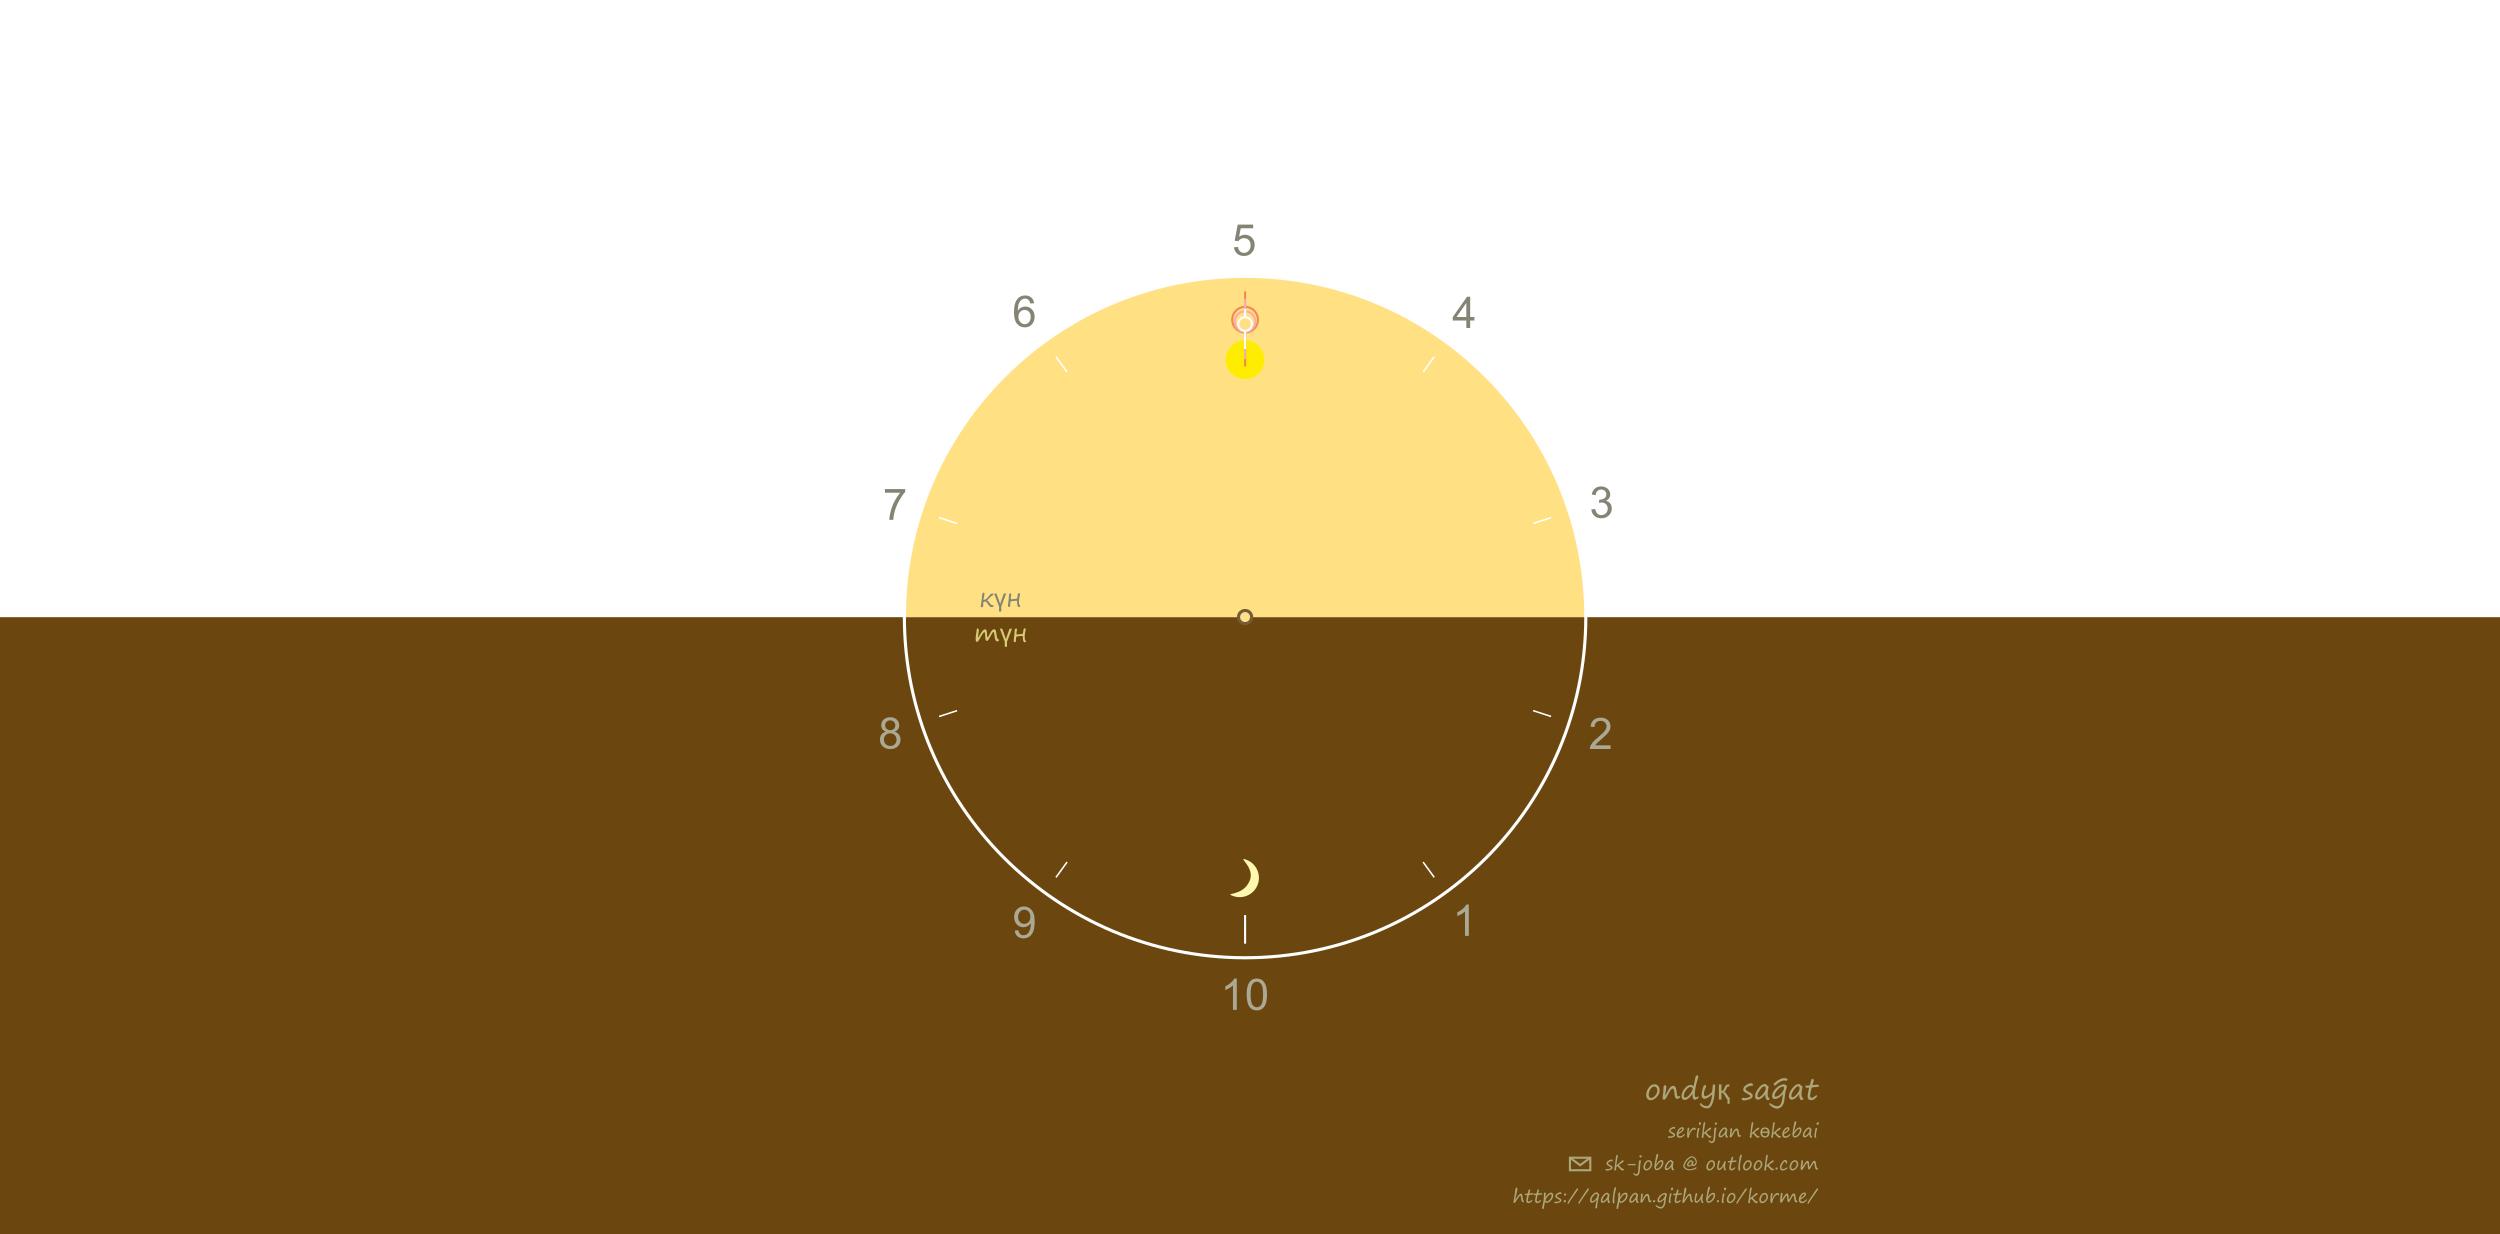<?xml version="1.0" encoding="UTF-8"?>
<!DOCTYPE svg PUBLIC "-//W3C//DTD SVG 1.1//EN" "http://www.w3.org/Graphics/SVG/1.1/DTD/svg11.dtd">

<svg xmlns="http://www.w3.org/2000/svg" xml:space="preserve" width="100%" height="100%" version="1.1" style="shape-rendering:geometricPrecision; text-rendering:geometricPrecision; image-rendering:optimizeQuality; fill-rule:evenodd; clip-rule:evenodd"
viewBox="0 0 42701.92 21084.09"
xmlns:xlink="http://www.w3.org/1999/xlink"
xmlns:xodm="http://www.corel.com/coreldraw/odm/2003">

  <style type="text/css">
   <![CDATA[
    .str1 {stroke:white;stroke-width:26.69;stroke-miterlimit:22.926}
    .str6 {stroke:#ACA77B;stroke-width:40.35;stroke-miterlimit:22.926}
    .str0 {stroke:#FEFEFE;stroke-width:53.38;stroke-miterlimit:22.926}
    .str8 {stroke:#755C36;stroke-width:53.38;stroke-miterlimit:22.926}
    .str7 {stroke:#ACA77B;stroke-width:35.59;stroke-miterlimit:22.926}
    .str5 {stroke:#fefefe;stroke-width:35.59;stroke-miterlimit:22.926}
    .str4 {stroke:#F7ADAF;stroke-width:35.59;stroke-miterlimit:22.926}
    .str3 {stroke:#F5874F;stroke-width:35.59;stroke-miterlimit:22.926}
    .str2 {stroke:white;stroke-width:35.59;stroke-miterlimit:22.926}
    .fil8 {fill:none}
    .fil3 {fill:none;fill-rule:nonzero}
    .fil7 {fill:#FFF8AF}
    .fil0 {fill:#6B470F}
    .fil6 {fill:#FFED00}
    .fil5 {fill:#ABA994;fill-rule:nonzero}
    .fil4 {fill:#858474;fill-rule:nonzero}
    .fil9 {fill:#ACA77B;fill-rule:nonzero}
    .fil1 {fill:#D7CC75;fill-rule:nonzero}
    .fil10 {fill:#FBE18C;fill-rule:nonzero}
    .fil2 {fill:#FFC107;fill-opacity:0.502}
   ]]>
  </style>
   <mask id="id0">
  <linearGradient id="id1" gradientUnits="userSpaceOnUse" x1="18287.28" y1="17993.08" x2="28118.28" y2="1734.98">
   <stop offset="0" style="stop-opacity:0; stop-color:white"/>
   <stop offset="1" style="stop-opacity:0.576; stop-color:white"/>
  </linearGradient>
    <rect style="fill:url(#id1)" x="15120.32" y="4489.97" width="12099.58" height="12099.57"/>
   </mask>

 <g id="Layer_x0020_1">
  <filter id="innerShadow" x="-20%" y="-20%" width="140%" height="140%">
   <feGaussianBlur in="SourceGraphic" stdDeviation="3" result="blur"/>
   <feOffset in="blur" dx="2.5" dy="2.5"/>
  </filter>
  <rect class="fil0" x="-0.01" y="10542.03" width="42701.92" height="10542.05"/>
  <path id="shadow" class="fil1" style="mask:url(#id0)" d="M27216.06 10539.75c0,-3339.07 -2706.88,-6045.94 -6045.95,-6045.94 -3339.08,0 -6045.95,2706.87 -6045.95,6045.94 0,3339.08 2706.87,6045.95 6045.95,6045.95 3339.07,0 6045.95,-2706.87 6045.95,-6045.95z" filter="url(#innerShadow)"/>
  <path class="fil2" d="M21267.11 10442.76c53.56,0 96.99,43.43 96.99,96.99l5722.64 0c0,-3214.09 -2605.53,-5819.62 -5819.62,-5819.62 -3214.09,0 -5819.62,2605.53 -5819.62,5819.62l5722.64 0c0,-53.55 43.43,-96.99 96.99,-96.99z"/>
  <circle id="circle" class="fil3 str0" cx="21267.11" cy="10539.75" r="5819.63"/>
  <line class="fil3 str1" x1="24497.76" y1="6093.15" x2="24307.72" y2= "6354.7" />
  <line class="fil3 str1" x1="26494.41" y1="8841.3" x2="26186.92" y2= "8941.21" />
  <line class="fil3 str1" x1="26494.41" y1="12238.2" x2="26186.92" y2= "12138.3" />
  <line class="fil3 str1" x1="24497.76" y1="14986.36" x2="24307.72" y2= "14724.8" />
  <line class="fil3 str2" x1="21267.11" y1="16118.81" x2="21267.11" y2= "15630.02" />
  <line class="fil3 str1" x1="18036.46" y1="14986.36" x2="18226.5" y2= "14724.8" />
  <line class="fil3 str1" x1="16039.81" y1="12238.2" x2="16347.29" y2= "12138.3" />
  <line class="fil3 str1" x1="16039.81" y1="8841.3" x2="16347.29" y2= "8941.21" />
  <line class="fil3 str1" x1="18036.46" y1="6093.15" x2="18226.5" y2= "6354.7" />
  <line class="fil3 str1" x1="21267.11" y1="5043.43" x2="21267.11" y2= "5366.76" />
  <path class="fil4" d="M16798.79 10249.58c33.26,-5.74 63.07,-27.23 89.45,-64.45 12.35,-17.24 23.2,-29.45 32.54,-36.71 9.34,-7.18 19.26,-10.85 29.81,-10.85 4.17,0 8.41,1.95 12.58,5.68 4.24,3.8 6.32,8.34 6.32,13.51 0,6.89 -6.46,12.29 -19.55,16.24 -6.89,2.08 -13.36,5.67 -19.39,10.7 -6.04,5.02 -17.46,17.1 -34.28,36.21 -13.22,14.87 -25.08,25.29 -35.57,31.33 -1,0.57 -1.51,1.07 -1.51,1.5 0,0.57 0.65,1.15 1.95,1.64 10.2,5.54 21.05,16.1 32.4,31.83 16.52,22.85 28.95,37.29 37.22,43.26 8.34,5.96 17.74,8.91 28.46,8.91l6.96 -0.22c4.89,-0.28 7.33,1.94 7.33,6.54 0,5.32 -3.02,10.92 -9.06,16.66 -6.03,5.76 -16.02,8.63 -29.89,8.63 -10.63,0 -20.98,-4.61 -31.04,-13.8 -10.06,-9.2 -21.48,-24.15 -34.41,-44.77 -7.48,-12.22 -14.37,-21.48 -20.84,-27.73 -6.46,-6.32 -13.65,-9.49 -21.48,-9.49 -1.66,0 -6.91,1.37 -15.59,4.18 -8.71,2.79 -13.58,5.53 -14.6,8.12 -1.07,2.58 -1.87,11.93 -2.37,28.02 -0.42,16.02 -0.72,29.02 -0.72,38.79 0,5.25 -2.44,9.83 -7.32,13.93 -4.95,4.03 -10.27,6.11 -16.03,6.11 -5.89,0 -10.48,-1.72 -13.86,-5.16 -3.38,-3.45 -5.1,-6.98 -5.1,-10.63 0,-5.04 1.94,-16.97 5.68,-35.8 6.75,-34.26 13.51,-90.74 20.26,-169.48 0.49,-7.55 3.37,-14.37 8.61,-20.47 5.17,-6.11 11.07,-9.2 17.68,-9.2 3.66,0 6.68,2.01 9.11,5.88 2.45,3.96 3.74,8.99 3.74,15.17 0,4.96 -0.86,10.56 -2.58,16.89 -7.98,29.02 -12.93,58.7 -14.94,89.01zm575.07 -26.72c1.5,-2.95 4.01,-20.55 7.31,-52.81 2.59,-25.86 10.78,-38.79 24.65,-38.79 11.35,0 17.09,5.74 17.09,17.1 0,2.66 -1,8.05 -2.95,16.16 -10.83,44.77 -16.22,82.34 -16.22,112.65 0,32.84 5.39,54.12 16.22,63.73 5.62,5.26 8.41,9.42 8.41,12.65 0,3.95 -2.87,7.55 -8.54,10.77 -5.68,3.24 -10.85,4.82 -15.45,4.82 -21.91,0 -32.83,-33.84 -32.83,-101.46 0,-4.52 -1.72,-6.76 -5.1,-6.76 -13.14,0 -29.31,0.8 -48.35,2.31 -19.12,1.58 -32.76,3.52 -40.95,5.89 -8.27,2.45 -13.29,4.6 -15.16,6.69 -1.95,2.01 -3.59,7.39 -5.09,16.15 -1.44,8.78 -2.17,17.89 -2.17,27.32l0 25.85c0,15.02 -6.89,22.57 -20.61,22.57 -11.57,0 -17.32,-7.56 -17.32,-22.57 0,-9.83 1.3,-22.33 3.8,-37.42 4.67,-27.8 9.27,-75.65 13.87,-143.55 0.57,-8.92 1.37,-14.52 2.37,-16.89 0.94,-2.37 3.52,-5.03 7.69,-7.91 4.1,-2.86 8.62,-4.31 13.58,-4.31 10.07,0 15.16,4.17 15.16,12.43 0,1.29 -1.64,11.79 -4.88,31.61 -3.38,19.75 -5.02,35.14 -5.02,46.05 0,7.77 2.65,11.58 7.97,11.58 10.7,0 30.18,-1.8 58.56,-5.32 28.31,-3.6 42.96,-6.47 43.98,-8.55zm-186.82 -86.28l-84.48 223.73 0 85.78 -37.94 0 0 -85.78 -84.92 -223.73 40.52 0 46.99 129.54c6.54,17.89 12,35.13 16.38,51.88 4.02,-15.3 9.56,-32.62 16.38,-51.88l46.55 -129.54 40.52 0z"/>
  <path class="fil1" d="M16817.14 10794.83c-13.07,0.27 -41.01,38.94 -83.77,115.96 -14.51,25.93 -22.91,40.08 -25.28,42.39 -2.37,2.3 -6.76,4.38 -13.15,6.24 -6.41,1.81 -11.72,2.74 -15.89,2.74 -9.41,0 -14.15,-18.33 -14.15,-54.96 0,-20.63 4.45,-57.98 13.29,-112.02 3.66,-21.84 5.46,-37.5 5.46,-46.91 0,-9.27 4.17,-13.87 12.44,-13.87 15.59,0 23.35,11.21 23.35,33.63 0,10.56 -2.59,31.17 -7.76,61.92 -6.04,35.06 -9.13,56.41 -9.28,63.95 8.71,-8.41 21.49,-26.87 38.3,-55.32 23.86,-39.02 41.45,-63.74 52.74,-74.22 11.28,-10.43 22.99,-15.67 35.06,-15.67 9.13,0 16.37,6.1 21.76,18.31 5.4,12.23 8.71,41.32 9.78,87.37 0.29,11.5 1.36,20.04 3.16,25.65 1.88,5.61 3.16,8.4 4.02,8.4 6.61,0 20.91,-22.4 42.96,-67.31 11.78,-23.72 23.21,-41.75 34.42,-54.12 11.14,-12.35 23.49,-18.53 37.14,-18.53 11.36,0 19.62,5.9 24.79,17.6 5.25,11.71 8.91,29.02 11.21,52.1 2.08,23.27 5.32,44.62 9.77,63.94 4.38,19.4 12.51,31.82 24.28,37.28 8.04,3.81 12,8.19 12,13.29 0,4.89 -3.39,9.92 -10.06,15.09 -6.76,5.25 -12.94,7.84 -18.54,7.84 -11.28,0 -21.27,-6.91 -30.11,-20.63 -8.84,-13.8 -15.51,-43.54 -19.96,-89.24 -2.02,-18.39 -3.88,-31.47 -5.76,-39.16 -1.8,-7.76 -4.66,-11.63 -8.61,-11.63 -5.9,0 -12.86,5.67 -20.9,16.88 -8.13,11.22 -21.13,34.05 -39.1,68.41 -14,26.79 -24.64,44.69 -31.9,53.59 -7.18,8.91 -14.16,13.37 -20.9,13.37 -6.04,0 -11.43,-2.44 -16.24,-7.25 -4.74,-4.89 -7.77,-10.71 -9.06,-17.54 -1.22,-6.76 -2.59,-23.49 -3.94,-50.14 -2.17,-44.33 -5.96,-70.2 -11.58,-77.45zm654.61 29.02c1.5,-2.95 4.02,-20.55 7.32,-52.81 2.59,-25.86 10.77,-38.79 24.64,-38.79 11.36,0 17.1,5.74 17.1,17.1 0,2.66 -1,8.05 -2.95,16.16 -10.83,44.77 -16.23,82.34 -16.23,112.66 0,32.83 5.4,54.11 16.23,63.72 5.61,5.26 8.41,9.42 8.41,12.65 0,3.95 -2.87,7.56 -8.54,10.77 -5.68,3.24 -10.85,4.82 -15.46,4.82 -21.91,0 -32.83,-33.84 -32.83,-101.46 0,-4.52 -1.71,-6.75 -5.09,-6.75 -13.14,0 -29.31,0.79 -48.35,2.31 -19.12,1.57 -32.76,3.51 -40.95,5.88 -8.27,2.45 -13.29,4.6 -15.16,6.69 -1.95,2.01 -3.59,7.39 -5.09,16.16 -1.44,8.77 -2.17,17.88 -2.17,27.31l0 25.85c0,15.02 -6.89,22.57 -20.62,22.57 -11.57,0 -17.31,-7.56 -17.31,-22.57 0,-9.83 1.29,-22.33 3.8,-37.42 4.66,-27.8 9.27,-75.65 13.87,-143.55 0.57,-8.92 1.36,-14.52 2.37,-16.89 0.94,-2.37 3.52,-5.03 7.69,-7.91 4.09,-2.86 8.62,-4.31 13.57,-4.31 10.08,0 15.17,4.17 15.17,12.43 0,1.29 -1.65,11.79 -4.89,31.61 -3.37,19.76 -5.02,35.14 -5.02,46.06 0,7.76 2.65,11.57 7.97,11.57 10.7,0 30.18,-1.8 58.56,-5.32 28.31,-3.59 42.97,-6.47 43.98,-8.55zm-186.81 -86.28l-84.49 223.73 0 85.78 -37.93 0 0 -85.78 -84.92 -223.73 40.52 0 46.99 129.54c6.54,17.89 11.99,35.13 16.38,51.88 4.02,-15.3 9.56,-32.62 16.37,-51.88l46.56 -129.54 40.52 0z"/>
  <path class="fil4" d="M21077.18 4223.54l68.56 -5.22c5.09,33.41 16.89,58.51 35.27,75.4 18.38,16.75 40.86,25.21 67.32,25.21 31.92,0 58.62,-11.92 80.35,-35.64 21.62,-23.86 32.42,-55.41 32.42,-94.66 0,-37.38 -10.31,-66.82 -31.05,-88.42 -20.75,-21.62 -48.2,-32.43 -82.35,-32.43 -21.24,0 -40.25,4.85 -57.13,14.55 -16.76,9.68 -29.94,22.22 -39.62,37.62l-61.85 -8.95 51.42 -274.24 264.55 0 0 62.6 -212.27 0 -28.44 143.96c31.92,-22.49 65.46,-33.67 100.48,-33.67 46.46,0 85.7,16.15 117.63,48.44 31.92,32.3 47.93,73.78 47.93,124.45 0,48.31 -14.03,90.05 -42.1,125.19 -34.15,43.22 -80.85,64.84 -139.97,64.84 -48.45,0 -87.94,-13.66 -118.61,-40.86 -30.68,-27.2 -48.21,-63.22 -52.54,-108.18z"/>
  <path class="fil5" d="M21125.59 17249.81l-65.58 0 0 -417.57c-15.78,15.15 -36.52,30.18 -62.11,45.21 -25.59,15.03 -48.68,26.33 -69.06,33.78l0 -63.35c36.64,-17.14 68.69,-38 96.14,-62.6 27.44,-24.47 46.95,-48.19 58.37,-71.3l42.22 0 0 535.83zm168.54 -263.32c0,-62.96 6.46,-113.89 19.38,-152.39 13.04,-38.63 32.3,-68.32 57.88,-89.07 25.46,-20.73 57.64,-31.05 96.39,-31.05 28.57,0 53.65,5.72 75.39,17.28 21.61,11.54 39.49,28.18 53.4,49.92 13.91,21.62 24.84,48.06 32.78,79.24 8.08,31.18 12.05,73.27 12.05,126.06 0,62.6 -6.46,113.28 -19.25,151.78 -12.79,38.63 -32.05,68.32 -57.64,89.18 -25.46,20.87 -57.75,31.3 -96.75,31.3 -51.3,0 -91.67,-18.26 -120.98,-54.89 -35.15,-44.72 -52.66,-117.13 -52.66,-217.37zm67.08 0.25c0,87.82 10.18,146.19 30.67,175 20.49,28.94 45.83,43.35 75.9,43.35 30.05,0 55.39,-14.54 75.89,-43.48 20.49,-29.06 30.67,-87.31 30.67,-174.88 0,-87.81 -10.19,-146.18 -30.67,-174.99 -20.38,-28.95 -45.96,-43.35 -76.64,-43.35 -30.05,0 -54.15,12.79 -72.16,38.26 -22.47,32.41 -33.65,92.52 -33.65,180.08z"/>
  <path class="fil4" d="M17663.48 5179.23l-64.84 5.22c-5.83,-25.71 -14.15,-44.46 -24.96,-56.14 -17.77,-18.75 -39.75,-28.07 -65.83,-28.07 -21,0 -39.62,5.85 -55.65,17.52 -20.62,15.03 -36.76,36.89 -48.81,65.7 -11.92,28.94 -18.13,70.05 -18.62,123.34 15.77,-23.98 35.14,-41.86 57.99,-53.41 22.86,-11.67 46.7,-17.52 71.79,-17.52 43.72,0 80.98,16.15 111.78,48.32 30.67,32.17 46.09,73.66 46.09,124.71 0,33.54 -7.2,64.59 -21.62,93.41 -14.54,28.81 -34.29,50.79 -59.61,66.07 -25.22,15.28 -53.91,22.98 -85.96,22.98 -54.52,0 -99.11,-20.12 -133.63,-60.24 -34.41,-40.11 -51.67,-106.31 -51.67,-198.47 0,-103.09 19.13,-178.12 57.25,-224.94 33.29,-40.73 78.12,-61.11 134.63,-61.11 41.98,0 76.52,11.81 103.34,35.27 26.83,23.47 42.97,55.9 48.32,97.38zm-268.28 230.28c0,22.61 4.83,44.22 14.4,64.83 9.56,20.62 22.98,36.27 40,47.08 17.14,10.8 35.27,16.27 54.52,16.27 27.94,0 51.79,-11.19 71.54,-33.54 19.75,-22.36 29.7,-52.66 29.7,-91.04 0,-36.89 -9.82,-65.96 -29.31,-87.2 -19.51,-21.22 -44.34,-31.92 -74.52,-31.92 -29.57,0 -54.77,10.69 -75.39,31.92 -20.63,21.24 -30.93,49.07 -30.93,83.6z"/>
  <path class="fil4" d="M15115.52 8416l0 -62.6 345.03 0 0 50.68c-33.9,36.15 -67.68,84.22 -100.97,144.21 -33.41,59.98 -59.12,121.71 -77.39,185.18 -13.03,44.59 -21.49,93.65 -25.08,146.81l-67.07 0c0.74,-41.97 8.95,-92.78 24.71,-152.26 15.78,-59.62 38.25,-117.01 67.69,-172.28 29.43,-55.27 60.73,-101.85 93.9,-139.74l-260.83 0z"/>
  <path class="fil5" d="M25088.77 15985.78l-65.58 0 0 -417.57c-15.78,15.15 -36.51,30.19 -62.11,45.21 -25.58,15.03 -48.68,26.34 -69.06,33.79l0 -63.36c36.65,-17.13 68.69,-38 96.14,-62.6 27.45,-24.46 46.95,-48.19 58.37,-71.29l42.22 0 0 535.82z"/>
  <path class="fil5" d="M27509.02 12731.14l0 62.59 -353.24 0c-0.5,-15.77 2.11,-30.92 7.71,-45.57 9.06,-23.98 23.59,-47.7 43.59,-70.92 19.99,-23.23 48.57,-50.05 85.7,-80.48 57.76,-47.58 97.01,-85.21 117.5,-113.03 20.62,-27.83 30.92,-54.15 30.92,-78.99 0,-25.96 -9.31,-47.82 -27.94,-65.71 -18.63,-17.76 -42.97,-26.7 -72.91,-26.7 -31.66,0 -57,9.43 -76.02,28.31 -19,18.75 -28.57,44.85 -28.81,78.25l-67.07 -6.71c4.6,-50.17 21.98,-88.42 52.03,-114.76 30.19,-26.34 70.56,-39.5 121.35,-39.5 51.18,0 91.79,14.16 121.6,42.61 29.94,28.44 44.84,63.72 44.84,105.69 0,21.36 -4.34,42.36 -13.16,62.97 -8.7,20.74 -23.22,42.48 -43.47,65.33 -20.38,22.73 -54.04,54.16 -100.98,93.9 -39.37,33.04 -64.71,55.4 -75.9,67.19 -11.17,11.8 -20.36,23.6 -27.69,35.53l261.95 0z"/>
  <path class="fil4" d="M27180.99 8702.47l65.59 -8.95c7.58,37.26 20.24,64.09 38.26,80.48 18,16.4 40.11,24.59 66.31,24.59 31.06,0 57.26,-10.68 78.38,-32.04 21.11,-21.36 31.67,-47.82 31.67,-79.38 0,-30.05 -9.81,-54.89 -29.57,-74.52 -19.62,-19.49 -44.58,-29.3 -75.02,-29.3 -12.42,0 -27.82,2.48 -46.33,7.32l7.33 -57.39c4.35,0.5 7.95,0.75 10.55,0.75 28.07,0 53.17,-7.32 75.65,-21.86 22.35,-14.54 33.53,-36.89 33.53,-67.07 0,-23.97 -8.19,-43.85 -24.47,-59.62 -16.27,-15.77 -37.26,-23.59 -62.97,-23.59 -25.58,0 -46.82,8.07 -63.83,24.22 -17.02,16.15 -27.95,40.37 -32.79,72.66l-65.58 -11.92c8.06,-43.96 26.21,-78.11 54.64,-102.33 28.31,-24.23 63.71,-36.28 105.95,-36.28 29.05,0 55.88,6.22 80.35,18.77 24.59,12.42 43.34,29.43 56.26,50.92 13.05,21.61 19.51,44.46 19.51,68.67 0,22.99 -6.21,43.85 -18.51,62.73 -12.42,18.88 -30.81,33.9 -55.01,45.09 31.54,7.19 56.01,22.35 73.52,45.33 17.39,22.86 26.09,51.67 26.09,86.07 0,46.58 -17.02,86.2 -50.93,118.61 -34.02,32.42 -77,48.57 -128.92,48.57 -46.82,0 -85.7,-14.04 -116.63,-41.98 -31.05,-27.94 -48.69,-64.09 -53.04,-108.56z"/>
  <path class="fil4" d="M25046.06 5602.33l0 -127.44 -231.77 0 0 -60.35 243.69 -345.78 53.65 0 0 345.78 72.28 0 0 60.35 -72.28 0 0 127.44 -65.58 0zm0 -187.79l0 -240.09 -167.31 240.09 167.31 0z"/>
  <path class="fil5" d="M15132.02 12497.24c-27.19,-9.93 -47.32,-24.21 -60.48,-42.6 -13.04,-18.51 -19.63,-40.61 -19.63,-66.32 0,-38.89 13.91,-71.43 41.73,-97.87 27.95,-26.46 64.96,-39.75 111.29,-39.75 46.45,0 83.96,13.55 112.28,40.62 28.32,27.07 42.49,59.99 42.49,98.87 0,24.71 -6.47,46.32 -19.38,64.58 -12.92,18.38 -32.54,32.55 -59.01,42.48 32.67,10.69 57.39,27.82 74.4,51.68 17.02,23.71 25.59,52.03 25.59,85.08 0,45.57 -16.15,83.82 -48.32,114.88 -32.3,31.05 -74.64,46.57 -127.18,46.57 -52.54,0 -94.9,-15.52 -127.2,-46.69 -32.17,-31.18 -48.31,-70.05 -48.31,-116.63 0,-34.66 8.82,-63.72 26.46,-87.07 17.63,-23.47 42.72,-39.37 75.26,-47.82zm-13.04 -111.28c0,25.34 8.08,45.96 24.1,61.97 16.15,16.02 37.26,24.1 63.47,24.1 25.46,0 46.09,-7.95 62.11,-23.85 16.02,-15.91 23.98,-35.4 23.98,-58.51 0,-24.1 -8.21,-44.34 -24.73,-60.73 -16.39,-16.39 -37.13,-24.59 -62.09,-24.59 -25.23,0 -45.97,8.07 -62.36,24.1 -16.26,16.02 -24.47,35.15 -24.47,57.51zm-21.61 246.66c0,18.76 4.35,36.78 13.04,54.28 8.7,17.4 21.85,30.93 39.49,40.49 17.52,9.57 36.39,14.41 56.39,14.41 31.55,0 57.4,-10.06 77.64,-30.18 20.24,-20.11 30.3,-45.7 30.3,-76.75 0,-31.55 -10.44,-57.64 -31.18,-78.26 -20.86,-20.62 -47.2,-30.93 -78.87,-30.93 -31.06,0 -56.51,10.19 -76.63,30.55 -20.12,20.37 -30.18,45.84 -30.18,76.38z"/>
  <path class="fil5" d="M17332.01 15895.23l62.6 -5.23c5.34,29.57 15.51,50.94 30.54,64.22 15.03,13.28 34.29,19.99 57.88,19.99 20.11,0 37.76,-4.6 53.04,-13.91 15.28,-9.2 27.7,-21.49 37.26,-37.01 9.56,-15.41 17.63,-36.27 24.22,-62.48 6.59,-26.21 9.81,-52.91 9.81,-80.11 0,-2.85 -0.13,-7.32 -0.37,-13.16 -13.04,20.86 -30.93,37.88 -53.53,50.8 -22.62,13.04 -47.2,19.5 -73.53,19.5 -44.09,0 -81.35,-16.02 -111.91,-48.06 -30.42,-31.92 -45.7,-74.16 -45.7,-126.56 0,-54.16 15.9,-97.62 47.82,-130.66 31.79,-32.92 71.66,-49.45 119.72,-49.45 34.53,0 66.2,9.32 95.02,28.07 28.69,18.64 50.43,45.22 65.33,79.86 14.9,34.55 22.35,84.6 22.35,150.05 0,68.19 -7.32,122.47 -22.11,162.84 -14.78,40.49 -36.89,71.16 -66.07,92.28 -29.19,21.11 -63.36,31.67 -102.6,31.67 -41.73,0 -75.76,-11.54 -102.22,-34.77 -26.34,-23.22 -42.22,-55.89 -47.56,-97.87zm267.53 -235.36c0,-37.52 -9.95,-67.33 -29.81,-89.31 -19.75,-21.98 -43.85,-33.04 -72.16,-33.04 -29.32,0 -54.66,11.79 -76.02,35.53 -21.49,23.71 -32.17,54.52 -32.17,92.28 0,33.9 10.19,61.48 30.43,82.59 20.37,21.24 45.7,31.79 75.89,31.79 30.31,0 55.15,-10.55 74.64,-31.79 19.51,-21.11 29.19,-50.55 29.19,-88.05z"/>
  <path class="fil6" d="M21267.11 5813.46c182.22,0 329.94,147.7 329.94,329.93 0,182.22 -147.72,329.93 -329.94,329.93 -182.21,0 -329.93,-147.7 -329.93,-329.93 0,-182.22 147.72,-329.93 329.93,-329.93z"/>
  <path class="fil7" d="M21286.34 14684.42c171.23,62.33 259.52,251.65 197.19,422.88 -62.33,171.24 -251.65,259.52 -422.89,197.19 -171.23,-62.32 165.75,13.7 281.44,-252.92 110.33,-233.37 -226.98,-429.48 -55.74,-367.15z"/>

<circle id="center" class="fil10 str8" cx="21267.11" cy="10539.75" r="112.08"/>
<path id="hourhand" class="fil8 str3" d="M21267.11 6260.58l0 -580.24m0 -438.62l0 -264.22m0 264.22c3.36,0 6.71,0.1 10.03,0.24 116.82,5.25 209.93,101.3 209.93,219.07 0,121.13 -98.49,219.3 -219.96,219.3 -121.47,0 -219.95,-98.18 -219.95,-219.3 0,-121.14 98.48,-219.31 219.95,-219.31z">
<animateTransform attributeName="transform" attributeType="XML" type="rotate" dur="43200s" repeatCount="indefinite" from="463 21267.11 10539.75" to="103 21267.11 10539.75"/></path>
<path id="minutehand" class="fil8 str4" d="M21267.11 6132.27l0 -464.2m0 -350.88l0 -211.38m0 211.38c2.68,0 5.37,0.07 8.02,0.18 93.46,4.2 167.95,81.05 167.95,175.26 0,96.9 -78.79,175.43 -175.97,175.43 -97.17,0 -175.96,-78.54 -175.96,-175.43 0,-96.91 78.79,-175.44 175.96,-175.44z">
<animateTransform attributeName="transform" attributeType="XML" type="rotate" dur="3600s" repeatCount="indefinite" from="60 21267.11 10539.75" to="-300 21267.11 10539.75"/></path>
<path id="secondhand" class="fil8 str5" d="M21267.11 5961.2l0 -309.46m0 -233.93l0 -140.92m0 140.92c1.8,0 3.58,0.05 5.35,0.13 62.31,2.79 111.97,54.03 111.97,116.84 0,64.6 -52.52,116.96 -117.31,116.96 -64.78,0 -117.3,-52.36 -117.3,-116.96 0,-64.61 52.52,-116.97 117.3,-116.97z">
<animateTransform attributeName="transform" attributeType="XML" type="rotate" dur="60s" repeatCount="indefinite" from="96 21267.11 10539.75" to="-264 21267.11 10539.75"/></path>

<g id="_1133357248">
      <g>
       <path class="fil9" d="M25884.39 20495.92c38.8,-71.64 70.72,-107.46 95.87,-107.46 6.67,0 12.11,3.84 16.28,11.43 4.16,7.64 7.52,24.5 10.14,50.66 2.61,27.86 8.48,47.98 17.67,60.37 4.69,6.34 7.04,11.05 7.04,14.09 0,2.71 -1.54,5.23 -4.7,7.52 -3.1,2.29 -6.46,3.41 -9.98,3.41 -8.17,0 -15.32,-4.53 -21.62,-13.66 -6.24,-9.13 -10.25,-25.15 -12.01,-48.1 -1.77,-21.68 -3.68,-35.87 -5.66,-42.55 -1.98,-6.67 -5.23,-10.03 -9.82,-10.03 -10.93,0 -32.98,28.66 -66.13,85.88 -9.93,17.08 -17.24,28.28 -21.94,33.52 -4.69,5.29 -8.97,7.9 -12.81,7.9 -4.59,0 -8.43,-1.33 -11.58,-4.06 -3.1,-2.72 -4.7,-6.03 -4.7,-9.98 0,-2.95 0.86,-8.59 2.51,-16.93 12.86,-66.19 22.95,-131.68 30.37,-196.43 1.65,-15.11 4.33,-25.15 8.06,-30.16 3.68,-5.01 6.78,-7.52 9.29,-7.52 4.48,0 8.53,1.87 12.17,5.5 3.68,3.63 5.5,8.7 5.5,15.16 0,19.22 -4.69,45.52 -14.09,78.99 -4.59,16.55 -9.44,37.63 -14.52,63.15 -5.12,25.57 -7.69,41.37 -7.69,47.4 0,1.23 0.59,1.88 1.7,1.88l0.65 0zm238.49 -110.87c10.73,-0.86 20.87,-1.82 30.32,-3 9.39,-1.01 17.24,-1.54 23.48,-1.54 7.91,0 12.92,0.75 15,2.19 2.09,1.44 3.16,4 3.16,7.69 0,8.43 -5.93,13.02 -17.67,13.72 -15.16,0.96 -29.04,2.24 -41.79,3.95 -12.71,1.65 -19.54,3.04 -20.56,4.11 -0.96,1.12 -4.11,13.51 -9.44,37.2 -5.34,23.76 -8.01,39.13 -8.01,46.23 0,11.48 1.54,19.1 4.54,22.9 3.04,3.84 7.58,5.71 13.61,5.71 8.97,0 21.46,-6.73 37.42,-20.17 6.13,-5.5 10.88,-8.27 14.19,-8.27 4.49,0 6.73,2.4 6.73,7.2 0,7.52 -7.2,17.24 -21.67,29.14 -14.41,11.96 -29.2,17.93 -44.31,17.93 -25.24,0 -37.84,-14.89 -37.84,-44.56 0,-10.73 2.61,-27.39 7.79,-49.91 5.12,-22.41 7.69,-35.87 7.69,-40.35 0,-1.55 -1.28,-2.35 -3.73,-2.35l-16.28 1.44c-13.35,0 -20.01,-5.35 -20.01,-15.97 0,-6.03 3.04,-9.07 9.23,-9.07l32.19 0c2.19,0 4.11,-1.02 5.82,-2.99 1.65,-1.98 4.11,-8.59 7.31,-19.91 3.25,-11.32 6.13,-22.52 8.59,-33.58 2.5,-10.94 7.41,-16.38 14.73,-16.38 4.49,0 7.96,1.54 10.46,4.69 2.51,3.1 3.74,6.03 3.74,8.76 0,1.44 -1.88,8.92 -5.61,22.36l-9.08 32.83zm150.15 0c10.73,-0.86 20.87,-1.82 30.32,-3 9.39,-1.01 17.24,-1.54 23.48,-1.54 7.91,0 12.92,0.75 15,2.19 2.09,1.44 3.16,4 3.16,7.69 0,8.43 -5.93,13.02 -17.67,13.72 -15.16,0.96 -29.04,2.24 -41.79,3.95 -12.71,1.65 -19.54,3.04 -20.56,4.11 -0.96,1.12 -4.11,13.51 -9.44,37.2 -5.34,23.76 -8.01,39.13 -8.01,46.23 0,11.48 1.54,19.1 4.54,22.9 3.04,3.84 7.58,5.71 13.61,5.71 8.97,0 21.46,-6.73 37.42,-20.17 6.13,-5.5 10.88,-8.27 14.19,-8.27 4.49,0 6.73,2.4 6.73,7.2 0,7.52 -7.2,17.24 -21.67,29.14 -14.41,11.96 -29.2,17.93 -44.31,17.93 -25.24,0 -37.84,-14.89 -37.84,-44.56 0,-10.73 2.61,-27.39 7.79,-49.91 5.12,-22.41 7.69,-35.87 7.69,-40.35 0,-1.55 -1.28,-2.35 -3.73,-2.35l-16.28 1.44c-13.35,0 -20.01,-5.35 -20.01,-15.97 0,-6.03 3.04,-9.07 9.23,-9.07l32.19 0c2.19,0 4.11,-1.02 5.82,-2.99 1.65,-1.98 4.11,-8.59 7.31,-19.91 3.25,-11.32 6.13,-22.52 8.59,-33.58 2.5,-10.94 7.41,-16.38 14.73,-16.38 4.49,0 7.96,1.54 10.46,4.69 2.51,3.1 3.74,6.03 3.74,8.76 0,1.44 -1.88,8.92 -5.61,22.36l-9.08 32.83zm116.69 139.64c-5.12,18.79 -9.88,45.1 -14.36,79l-4.38 29.51c-0.75,4.17 -2.66,8.32 -5.82,12.44 -3.1,4.11 -5.97,6.19 -8.59,6.19 -3.25,0 -6.88,-1.65 -11.05,-4.91 -4.11,-3.31 -6.13,-5.93 -6.13,-7.9 0,-5.77 1.28,-13.67 3.89,-23.81 19.05,-77.02 28.61,-144.71 28.61,-202.94l-0.16 -13.13c-0.21,-11.27 1.77,-19.49 5.93,-24.55 4.22,-5.12 8.97,-7.69 14.4,-7.69 2.51,0 4.91,1.97 7.21,5.87 2.29,3.89 3.41,9.44 3.41,16.65 0,10.09 -1.01,22.36 -3.09,36.72 -2.72,18.16 -4.12,28.62 -4.23,31.28 15.53,-27.06 31.98,-48.25 49.38,-63.46 17.4,-15.22 33.58,-22.85 48.52,-22.85 10.52,0 19.38,3.94 26.64,11.79 7.26,7.9 10.88,17.67 10.88,29.36 0,33.94 -13.02,64.85 -39.12,92.55 -26.05,27.76 -51.46,41.59 -76.12,41.59 -6.19,0 -11.06,-1.55 -14.63,-4.65 -3.63,-3.15 -7.36,-8.86 -11.21,-17.08zm97.09 -125.87c-14.68,0 -32.88,13.77 -54.55,41.27 -21.67,27.54 -32.51,48.94 -32.51,64.26 0,3.78 2.14,7.41 6.41,10.93 4.28,3.58 9.66,5.35 16.23,5.35 14.95,0 32.08,-11.06 51.45,-33.1 19.43,-22.05 29.09,-43.67 29.09,-64.96 0,-7.64 -1.54,-13.46 -4.59,-17.61 -3.1,-4.12 -6.94,-6.14 -11.53,-6.14zm158.42 108.19c0,-6.78 -8.32,-14.46 -24.98,-23.11 -21.19,-10.89 -35.5,-19.54 -42.97,-26.04 -7.41,-6.52 -11.16,-13.83 -11.16,-21.84 0,-20.76 10.41,-37.95 31.17,-51.62 20.82,-13.66 37.8,-20.5 50.93,-20.5 8.43,0 14.57,1.49 18.36,4.38 3.79,2.94 5.71,8.01 5.71,15.21 0,3.21 -1.38,5.98 -4.16,8.28 -2.72,2.29 -4.91,3.41 -6.47,3.41 -1.17,0 -3.41,-0.75 -6.73,-2.35 -3.36,-1.43 -5.55,-2.19 -6.56,-2.19 -5.24,0 -15.81,3.84 -31.76,11.43 -15.96,7.64 -23.92,16.23 -23.92,25.83 0,5.82 2.83,11.11 8.43,15.86 5.66,4.75 15.76,10.56 30.32,17.45 11.8,5.61 21.19,11.64 28.23,18.05 7.05,6.41 10.57,13.93 10.57,22.57 0,15.96 -10.99,28.45 -32.98,37.47 -21.99,9.02 -43.02,13.51 -63.04,13.56 -16.87,-0.05 -25.3,-5.77 -25.3,-17.24 0,-3.95 1.87,-6.89 5.71,-8.76 3.79,-1.87 7.64,-2.83 11.48,-2.83 1.55,0 4.54,0.53 8.92,1.6 4.27,1.02 7.1,1.55 8.43,1.55 11.58,0 23.97,-1.93 37.2,-5.77 13.24,-3.89 21.46,-8.71 24.55,-14.41zm81.68 -83.32c-2.61,0 -5.39,-2.45 -8.38,-7.36 -2.99,-4.91 -4.48,-8.97 -4.48,-12.23 0,-1.44 1.65,-5.07 4.96,-10.83 3.26,-5.82 8.43,-8.71 15.53,-8.71 0.75,0 3.41,1.33 8.01,4 4.59,2.67 7.25,4.8 8.11,6.41 0.86,1.6 1.23,4.54 1.23,8.86 0,3.74 -2.14,7.96 -6.41,12.71 -4.28,4.75 -10.47,7.15 -18.58,7.15zm-0.64 115.99c-6.03,0 -10.1,-1.49 -12.12,-4.59 -2.03,-3.1 -3.04,-7.75 -3.04,-13.99 0,-5.12 0.21,-8.91 0.64,-11.42 0.37,-2.51 2.46,-5.12 6.24,-7.9 3.74,-2.77 6.94,-4.17 9.5,-4.17 4.91,0 9.55,1.07 13.93,3.2 4.38,2.14 6.57,5.29 6.57,9.34 0,8.65 -3.26,15.76 -9.76,21.25 -6.52,5.55 -10.52,8.27 -11.95,8.27zm60.36 23.64c-2.61,0 -5.29,-1.39 -8.01,-4.06 -2.66,-2.72 -4.06,-5.45 -4.06,-8.17 0,-1.87 2.56,-8.22 7.75,-19.05 5.17,-10.83 13.35,-24.82 24.55,-42 11.21,-17.14 21.4,-31.81 30.58,-44.04 0.91,-1.23 1.7,-2.35 2.35,-3.42 6.67,-10.83 16.44,-25.62 29.4,-44.4 13.94,-19.91 26.32,-38.8 37.05,-56.64 5.01,-8.22 11.69,-17.82 20.01,-28.82 8.33,-10.99 14.36,-16.5 18,-16.5 2.08,0 4.69,1.88 7.79,5.61 3.15,3.79 4.7,6.78 4.7,9.08 0,4.06 -7.1,15.85 -21.24,35.34 -30.64,41.84 -60.05,83.74 -88.23,125.76 -3.42,5.12 -8.28,12.11 -14.53,21.08 -10.41,15.42 -16.75,25.89 -19.05,31.28 -2.29,5.45 -6.99,13.29 -14.04,23.54 -7.04,10.3 -11.37,15.42 -13.02,15.42zm184.21 0c-2.61,0 -5.29,-1.39 -8.01,-4.06 -2.66,-2.72 -4.06,-5.45 -4.06,-8.17 0,-1.87 2.56,-8.22 7.75,-19.05 5.17,-10.83 13.35,-24.82 24.55,-42 11.21,-17.14 21.4,-31.81 30.58,-44.04 0.91,-1.23 1.7,-2.35 2.35,-3.42 6.67,-10.83 16.44,-25.62 29.4,-44.4 13.94,-19.91 26.32,-38.8 37.05,-56.64 5.01,-8.22 11.69,-17.82 20.01,-28.82 8.33,-10.99 14.36,-16.5 18,-16.5 2.08,0 4.69,1.88 7.79,5.61 3.15,3.79 4.7,6.78 4.7,9.08 0,4.06 -7.1,15.85 -21.24,35.34 -30.64,41.84 -60.05,83.74 -88.23,125.76 -3.42,5.12 -8.28,12.11 -14.53,21.08 -10.41,15.42 -16.75,25.89 -19.05,31.28 -2.29,5.45 -6.99,13.29 -14.04,23.54 -7.04,10.3 -11.37,15.42 -13.02,15.42zm303.03 -71.48c-0.47,-0.21 -1.87,0.91 -4.06,3.42 -14.57,16.17 -28.5,28.34 -41.74,36.52 -13.23,8.22 -25.83,12.28 -37.85,12.28 -9.6,0 -17.24,-4 -23,-12.12 -5.71,-8.06 -8.59,-18.36 -8.59,-30.85 0,-28.4 13.02,-58.07 39.13,-89.09 26.04,-31.01 52.36,-46.49 78.94,-46.49 9.82,0 16.07,5.61 18.79,16.87 0.91,3.37 2.94,5.29 6.08,5.82 9.71,2.24 14.52,7.58 14.52,15.91 0,5.98 -2.45,18.73 -7.31,38.32 -3.47,13.67 -8.7,39.29 -15.8,76.97 -7.1,37.63 -10.89,65.55 -11.43,83.8 -0.42,12.06 -0.8,20.29 -1.12,24.55 -0.31,4.27 -2.08,7.64 -5.39,10.14 -3.26,2.51 -7.2,3.79 -11.8,3.79 -4.37,0 -7.79,-1.7 -10.3,-5.12 -2.51,-3.36 -3.79,-7.64 -3.79,-12.7 0,-3.26 1.71,-14.3 5.02,-33.26 3.36,-18.89 6.94,-36.88 10.78,-53.85 4.48,-20.56 7.47,-35.5 8.91,-44.9zm12.06 -74.89c0,-16.28 -6.18,-24.39 -18.62,-24.39 -15.22,0 -32.83,12.44 -52.85,37.41 -20.02,24.99 -30.05,47.88 -30.05,68.75 0,12.81 4.27,19.22 12.7,19.22 15.75,0 34.48,-11.69 56.21,-35.12 21.73,-23.38 32.61,-45.37 32.61,-65.87zm169.32 68.97c-14.58,19.59 -29.04,34.27 -43.29,44.09 -14.3,9.76 -27.39,14.68 -39.29,14.68 -8,0 -14.94,-3.36 -20.76,-10.14 -5.87,-6.78 -8.76,-15.48 -8.76,-26.16 0,-27.39 12.23,-56.9 36.73,-88.55 24.5,-31.65 48.84,-47.45 73.02,-47.45 8.76,0 15.26,4.96 19.59,15 1.33,3.31 3.47,5.01 6.41,5.01 8.32,0 12.49,3.21 12.49,9.66 0,3.26 -0.53,7.69 -1.54,13.28 -5.66,30.75 -8.44,52.47 -8.44,65.07 0,25.25 4.75,40.36 14.36,45.37 4.59,2.51 6.89,5.55 6.89,9.18 0,3.26 -2.25,6.52 -6.73,9.82 -4.49,3.26 -8.81,4.91 -12.97,4.91 -8.06,0 -14.68,-5.56 -19.86,-16.6 -5.23,-11.05 -7.84,-26.8 -7.84,-47.19zm-9.5 -88.07c-13.78,0 -29.79,12.91 -48.04,38.69 -18.26,25.83 -27.39,47.24 -27.39,64.21 0,11.95 4,17.99 11.91,17.99 11.47,0 27.38,-11.58 47.71,-34.74 20.34,-23.12 30.48,-44.41 30.48,-63.79 0,-14.89 -4.91,-22.36 -14.68,-22.36zm146.79 -119.78c7.52,0 11.26,4.81 11.26,14.41 0,8.54 -4.54,28.88 -13.61,60.96 -5.71,20.23 -10.15,42.55 -13.29,66.94 -3.15,24.39 -4.69,43.51 -4.69,57.38 0,17.19 1.12,34.33 3.31,51.3 0.42,3.26 0.59,5.6 0.59,7.04 0,5.24 -1.77,9.71 -5.29,13.46 -3.58,3.73 -7.31,5.6 -11.27,5.6 -5.55,0 -9.34,-3.41 -11.47,-10.3 -2.14,-6.89 -3.21,-17.99 -3.21,-33.31 0,-34.91 4.17,-78.19 12.55,-129.81 8.43,-51.57 15.1,-81.78 20.01,-90.53 4.96,-8.76 9.99,-13.13 15.11,-13.13zm67.1 246.61c-5.12,18.79 -9.88,45.1 -14.36,79l-4.38 29.51c-0.75,4.17 -2.66,8.32 -5.82,12.44 -3.1,4.11 -5.97,6.19 -8.59,6.19 -3.25,0 -6.88,-1.65 -11.05,-4.91 -4.11,-3.31 -6.13,-5.93 -6.13,-7.9 0,-5.77 1.28,-13.67 3.89,-23.81 19.05,-77.02 28.61,-144.71 28.61,-202.94l-0.16 -13.13c-0.21,-11.27 1.77,-19.49 5.93,-24.55 4.22,-5.12 8.97,-7.69 14.4,-7.69 2.51,0 4.91,1.97 7.21,5.87 2.29,3.89 3.41,9.44 3.41,16.65 0,10.09 -1.01,22.36 -3.09,36.72 -2.72,18.16 -4.12,28.62 -4.23,31.28 15.53,-27.06 31.98,-48.25 49.38,-63.46 17.4,-15.22 33.58,-22.85 48.52,-22.85 10.52,0 19.38,3.94 26.64,11.79 7.26,7.9 10.88,17.67 10.88,29.36 0,33.94 -13.02,64.85 -39.12,92.55 -26.05,27.76 -51.46,41.59 -76.12,41.59 -6.19,0 -11.06,-1.55 -14.63,-4.65 -3.63,-3.15 -7.36,-8.86 -11.21,-17.08zm97.09 -125.87c-14.68,0 -32.88,13.77 -54.55,41.27 -21.67,27.54 -32.51,48.94 -32.51,64.26 0,3.78 2.14,7.41 6.41,10.93 4.28,3.58 9.66,5.35 16.23,5.35 14.95,0 32.08,-11.06 51.45,-33.1 19.43,-22.05 29.09,-43.67 29.09,-64.96 0,-7.64 -1.54,-13.46 -4.59,-17.61 -3.1,-4.12 -6.94,-6.14 -11.53,-6.14zm185.17 87.11c-14.58,19.59 -29.04,34.27 -43.29,44.09 -14.3,9.76 -27.39,14.68 -39.29,14.68 -8,0 -14.94,-3.36 -20.76,-10.14 -5.87,-6.78 -8.76,-15.48 -8.76,-26.16 0,-27.39 12.23,-56.9 36.73,-88.55 24.5,-31.65 48.84,-47.45 73.02,-47.45 8.76,0 15.26,4.96 19.59,15 1.33,3.31 3.47,5.01 6.41,5.01 8.32,0 12.49,3.21 12.49,9.66 0,3.26 -0.53,7.69 -1.54,13.28 -5.66,30.75 -8.44,52.47 -8.44,65.07 0,25.25 4.75,40.36 14.36,45.37 4.59,2.51 6.89,5.55 6.89,9.18 0,3.26 -2.25,6.52 -6.73,9.82 -4.49,3.26 -8.81,4.91 -12.97,4.91 -8.06,0 -14.68,-5.56 -19.86,-16.6 -5.23,-11.05 -7.84,-26.8 -7.84,-47.19zm-9.5 -88.07c-13.78,0 -29.79,12.91 -48.04,38.69 -18.26,25.83 -27.39,47.24 -27.39,64.21 0,11.95 4,17.99 11.91,17.99 11.47,0 27.38,-11.58 47.71,-34.74 20.34,-23.12 30.48,-44.41 30.48,-63.79 0,-14.89 -4.91,-22.36 -14.68,-22.36zm198.56 24.71c-5.45,0 -11.37,3.52 -17.77,10.62 -6.41,7.1 -16.18,23.01 -29.31,47.72 -17.29,33.15 -28.5,51.99 -33.52,56.58 -5.06,4.59 -9.29,6.88 -12.6,6.88 -12.33,0 -18.47,-5.92 -18.47,-17.82 0,-4.96 0.86,-12.06 2.51,-21.24 5.71,-31.49 8.59,-64.7 8.59,-99.6 0,-4 1.7,-8.38 5.07,-13.24 3.42,-4.85 6.62,-7.25 9.6,-7.25 5.45,0 9.29,1.65 11.59,5.01 2.29,3.31 3.47,10.04 3.47,20.17 0,10.52 -3.16,32.19 -9.4,65.02 -2.08,10.83 -3.15,17.71 -3.15,20.65 0,1.66 0.42,2.51 1.28,2.51 1.55,0 8.81,-12.49 21.73,-37.36 13.02,-25.36 24.44,-43.18 34.22,-53.48 9.81,-10.36 20.6,-15.48 32.4,-15.48 9.39,0 17.03,4.28 22.9,12.81 5.87,8.54 10.2,24.13 12.91,46.76 2.95,25.72 5.56,41.79 7.91,48.09 2.34,6.3 6.08,9.45 11.16,9.45 3.25,0 7.31,-1.12 12.22,-3.42 0.81,-0.42 1.44,-0.64 1.88,-0.64 4.48,0 6.72,2.61 6.72,7.8 0,4.59 -3.1,9.49 -9.23,14.62 -6.14,5.18 -13.56,7.75 -22.2,7.75 -8.87,0 -15.7,-3.53 -20.56,-10.52 -4.85,-7.04 -8.7,-25.83 -11.53,-56.42 -2.87,-30.63 -9.02,-45.96 -18.41,-45.96zm128.43 77.08l3.42 0c1.87,0 4.11,0.91 6.72,2.77 2.62,1.82 3.9,4.28 3.9,7.42 0,6.24 -1.07,10.83 -3.26,13.77 -2.19,2.88 -5.71,6.14 -10.57,9.66 -4.86,3.57 -8.27,5.34 -10.25,5.34 -4.38,0 -7.64,-1.02 -9.71,-2.99 -2.08,-1.98 -3.1,-7.37 -3.1,-16.28 0,-8.22 0.48,-13.13 1.39,-14.69 0.96,-1.54 3.2,-2.77 6.83,-3.68 3.57,-0.85 8.43,-1.33 14.63,-1.33zm168.4 -13.45c-1.23,-0.91 -4.75,2.03 -10.46,8.75 -9.5,11.16 -21.62,21.09 -36.35,29.74 -14.79,8.64 -28.45,12.97 -41.04,12.97 -9.4,0 -16.76,-2.94 -22.1,-8.81 -5.29,-5.93 -7.95,-14.04 -7.95,-24.5 0,-16.12 6.08,-34.16 18.31,-54.02 12.17,-19.86 29.24,-37.21 51.18,-52 21.94,-14.78 41.16,-22.2 57.65,-22.2 8.65,0 16.28,2.51 22.85,7.52 1.55,1.23 2.88,2.24 4.06,3.1 1.87,1.39 3.63,4.12 5.29,8.22 1.7,4.12 2.51,7.42 2.51,9.93 0,1.55 -0.59,3.95 -1.7,7.21 -6.35,17.29 -10.68,31.65 -12.97,42.96 -2.3,11.38 -4.81,30.53 -7.52,57.44 -2.51,24.18 -5.18,42.76 -8.12,55.83 -2.94,13.03 -8.16,25.62 -15.8,37.8 -7.64,12.23 -16.76,21.35 -27.39,27.49 -10.62,6.08 -21.57,9.13 -32.82,9.13 -19.49,0 -38.75,-6.73 -57.7,-20.17 -18.95,-13.46 -28.46,-24.24 -28.46,-32.35 0,-5.12 1.93,-7.69 5.77,-7.69 1.87,0 7.46,3.1 16.75,9.23 24.5,16.39 46.55,24.56 66.14,24.56 17.08,0 30.1,-9.13 39.02,-27.39 8.91,-18.26 15,-45.47 18.2,-81.78 0.75,-8.22 1.6,-15.21 2.67,-20.97zm-0.32 -85.83c-8.86,0 -19.91,4.59 -33.2,13.77 -13.29,9.18 -26.22,22.63 -38.75,40.35 -12.49,17.72 -18.73,32.56 -18.73,44.57 0,4.06 1.28,7.25 3.84,9.6 2.56,2.35 5.39,3.53 8.48,3.53 9.29,0 21.4,-4.81 36.35,-14.41 14.99,-9.55 27.86,-22.9 38.64,-39.92 10.78,-17.09 16.17,-30.43 16.17,-40.15 0,-11.58 -4.27,-17.34 -12.81,-17.34zm124 -66.94c-2.19,0 -3.84,-2.35 -5.02,-7.05 -0.42,-1.44 -0.96,-3.04 -1.7,-4.85 -2.82,-6.73 -4.22,-12.65 -4.22,-17.67 0,-4.17 2.45,-8.38 7.42,-12.7 4.96,-4.33 10.46,-6.52 16.49,-6.52 3.04,0 6.41,1.18 10.19,3.52 3.74,2.35 5.61,4.6 5.61,6.78 0,3.47 -1.28,9.29 -3.84,17.56 -2.56,8.22 -6.62,13.78 -12.17,16.65 -5.61,2.83 -9.82,4.28 -12.76,4.28zm-20.5 174.7c0,7.91 1.12,16.82 3.31,26.75 0.42,1.87 0.59,3.41 0.59,4.64 0,1.92 -1.7,4.33 -5.12,7.31 -3.47,2.94 -7.1,4.43 -10.94,4.43 -10.14,0 -15.16,-9.29 -15.16,-27.81 0,-19.22 3.95,-49.54 11.85,-91.01 2.72,-14.53 4.06,-23.43 4.06,-26.74 0,-6.57 1.23,-12.18 3.63,-16.82 2.4,-4.65 5.77,-6.99 10.15,-6.99 5.34,0 9.5,1.28 12.59,3.84 3.1,2.56 4.6,5.39 4.6,8.53 0,3.1 -0.7,7.26 -2.19,12.34 -7.8,27.54 -12.66,47.24 -14.53,59.14 -1.87,11.85 -2.82,25.99 -2.82,42.38zm126.34 -123.08c10.73,-0.86 20.87,-1.82 30.32,-3 9.39,-1.01 17.24,-1.54 23.48,-1.54 7.91,0 12.92,0.75 15,2.19 2.09,1.44 3.16,4 3.16,7.69 0,8.43 -5.93,13.02 -17.67,13.72 -15.16,0.96 -29.04,2.24 -41.79,3.95 -12.71,1.65 -19.54,3.04 -20.56,4.11 -0.96,1.12 -4.11,13.51 -9.44,37.2 -5.34,23.76 -8.01,39.13 -8.01,46.23 0,11.48 1.54,19.1 4.54,22.9 3.04,3.84 7.58,5.71 13.61,5.71 8.97,0 21.46,-6.73 37.42,-20.17 6.13,-5.5 10.88,-8.27 14.19,-8.27 4.49,0 6.73,2.4 6.73,7.2 0,7.52 -7.2,17.24 -21.67,29.14 -14.41,11.96 -29.2,17.93 -44.31,17.93 -25.24,0 -37.84,-14.89 -37.84,-44.56 0,-10.73 2.61,-27.39 7.79,-49.91 5.12,-22.41 7.69,-35.87 7.69,-40.35 0,-1.55 -1.28,-2.35 -3.73,-2.35l-16.28 1.44c-13.35,0 -20.01,-5.35 -20.01,-15.97 0,-6.03 3.04,-9.07 9.23,-9.07l32.19 0c2.19,0 4.11,-1.02 5.82,-2.99 1.65,-1.98 4.11,-8.59 7.31,-19.91 3.25,-11.32 6.13,-22.52 8.59,-33.58 2.5,-10.94 7.41,-16.38 14.73,-16.38 4.49,0 7.96,1.54 10.46,4.69 2.51,3.1 3.74,6.03 3.74,8.76 0,1.44 -1.88,8.92 -5.61,22.36l-9.08 32.83zm112.15 110.87c38.8,-71.64 70.72,-107.46 95.87,-107.46 6.67,0 12.11,3.84 16.28,11.43 4.16,7.64 7.52,24.5 10.14,50.66 2.61,27.86 8.48,47.98 17.67,60.37 4.69,6.34 7.04,11.05 7.04,14.09 0,2.71 -1.54,5.23 -4.7,7.52 -3.1,2.29 -6.46,3.41 -9.98,3.41 -8.17,0 -15.32,-4.53 -21.62,-13.66 -6.24,-9.13 -10.25,-25.15 -12.01,-48.1 -1.77,-21.68 -3.68,-35.87 -5.66,-42.55 -1.98,-6.67 -5.23,-10.03 -9.82,-10.03 -10.93,0 -32.98,28.66 -66.13,85.88 -9.93,17.08 -17.24,28.28 -21.94,33.52 -4.69,5.29 -8.97,7.9 -12.81,7.9 -4.59,0 -8.43,-1.33 -11.58,-4.06 -3.1,-2.72 -4.7,-6.03 -4.7,-9.98 0,-2.95 0.86,-8.59 2.51,-16.93 12.86,-66.19 22.95,-131.68 30.37,-196.43 1.65,-15.11 4.33,-25.15 8.06,-30.16 3.68,-5.01 6.78,-7.52 9.29,-7.52 4.48,0 8.53,1.87 12.17,5.5 3.68,3.63 5.5,8.7 5.5,15.16 0,19.22 -4.69,45.52 -14.09,78.99 -4.59,16.55 -9.44,37.63 -14.52,63.15 -5.12,25.57 -7.69,41.37 -7.69,47.4 0,1.23 0.59,1.88 1.7,1.88l0.65 0zm285.25 -21.09c-13.35,22.37 -27.01,39.77 -40.99,52.05 -13.93,12.33 -26.9,18.47 -38.92,18.47 -6.88,0 -13.88,-4 -21.03,-12.06 -7.15,-8.01 -10.72,-20.4 -10.72,-37.05 0,-13.66 3.31,-33.78 9.88,-60.37 5.5,-22.2 8.27,-37.79 8.27,-46.75 3.05,-6.24 7.8,-9.39 14.25,-9.39 4.38,0 7.85,1.54 10.46,4.64 2.61,3.05 3.89,6.24 3.89,9.61 0,7.3 -2.56,17.66 -7.63,31.12 -9.72,26.15 -14.58,48.62 -14.58,67.41 0,17.08 3.95,25.62 11.9,25.62 10.09,0 23.01,-8.59 38.59,-25.78 15.63,-17.24 29.04,-41.21 40.19,-71.95 4.38,-12.28 7.96,-20.29 10.73,-24.02 2.77,-3.68 6.52,-5.56 11.21,-5.56 7.05,0 10.62,4.7 10.62,14.09 0,1.12 -1.01,4.96 -2.99,11.43 -6.24,22.85 -9.39,44.4 -9.39,64.75 0,24.39 4.06,40.19 12.06,47.34 4.16,3.9 6.24,6.99 6.24,9.4 0,2.94 -2.09,5.6 -6.35,8 -4.22,2.4 -8.01,3.58 -11.48,3.58 -7.31,0 -13.18,-5.45 -17.66,-16.28 -4.49,-10.83 -6.73,-26.85 -6.73,-47.98l0 -5.18c0,-1.65 0.05,-3.36 0.16,-5.12z"/>
       <path class="fil9" d="M29168.23 20453.86c13.35,-24.29 29.3,-43.99 47.82,-59.04 18.58,-15.05 35.28,-22.57 50.23,-22.57 8.22,0 15.21,3.79 20.92,11.42 5.77,7.59 8.59,16.87 8.59,27.81 0,32.4 -12.23,62.82 -36.67,91.28 -24.45,28.4 -50.23,42.6 -77.45,42.6 -7.42,0 -14.2,-2.03 -20.45,-6.03 -6.19,-4 -9.66,-9.03 -10.36,-15.11 -0.42,-4.85 -1.87,-8.53 -4.22,-10.94 -4.48,-4.48 -6.72,-9.28 -6.72,-14.35 0,-9.5 2.56,-29.79 7.79,-60.86l16.12 -93.52c5.5,-31.38 9.55,-50.76 12.11,-58.17 2.56,-7.37 5.4,-12.34 8.54,-14.85 3.1,-2.5 6.94,-3.73 11.53,-3.73 7.31,0 10.94,6.29 10.94,18.89 0,12.01 -4,28.77 -12.01,50.4 -7.74,20.71 -16.65,59.68 -26.74,116.79zm-3.79 52.09c5.45,10.1 12.01,15.16 19.75,15.16 11.85,0 24.45,-4.96 37.69,-14.79 13.24,-9.87 24.66,-23.69 34.33,-41.58 9.6,-17.87 14.46,-32.98 14.46,-45.31 0,-5.5 -1.02,-10.25 -3,-14.2 -1.97,-3.95 -4.48,-5.98 -7.52,-5.98 -14.46,0 -32.19,11.9 -53.06,35.61 -20.92,23.69 -35.11,47.4 -42.65,71.09zm184.11 -6.29l3.42 0c1.87,0 4.11,0.91 6.72,2.77 2.62,1.82 3.9,4.28 3.9,7.42 0,6.24 -1.07,10.83 -3.26,13.77 -2.19,2.88 -5.71,6.14 -10.57,9.66 -4.86,3.57 -8.27,5.34 -10.25,5.34 -4.38,0 -7.64,-1.02 -9.71,-2.99 -2.08,-1.98 -3.1,-7.37 -3.1,-16.28 0,-8.22 0.48,-13.13 1.39,-14.69 0.96,-1.54 3.2,-2.77 6.83,-3.68 3.57,-0.85 8.43,-1.33 14.63,-1.33zm108.19 -166.21c-2.19,0 -3.84,-2.35 -5.02,-7.05 -0.42,-1.44 -0.96,-3.04 -1.7,-4.85 -2.82,-6.73 -4.22,-12.65 -4.22,-17.67 0,-4.17 2.45,-8.38 7.42,-12.7 4.96,-4.33 10.46,-6.52 16.49,-6.52 3.04,0 6.41,1.18 10.19,3.52 3.74,2.35 5.61,4.6 5.61,6.78 0,3.47 -1.28,9.29 -3.84,17.56 -2.56,8.22 -6.62,13.78 -12.17,16.65 -5.61,2.83 -9.82,4.28 -12.76,4.28zm-20.5 174.7c0,7.91 1.12,16.82 3.31,26.75 0.42,1.87 0.59,3.41 0.59,4.64 0,1.92 -1.7,4.33 -5.12,7.31 -3.47,2.94 -7.1,4.43 -10.94,4.43 -10.14,0 -15.16,-9.29 -15.16,-27.81 0,-19.22 3.95,-49.54 11.85,-91.01 2.72,-14.53 4.06,-23.43 4.06,-26.74 0,-6.57 1.23,-12.18 3.63,-16.82 2.4,-4.65 5.77,-6.99 10.15,-6.99 5.34,0 9.5,1.28 12.59,3.84 3.1,2.56 4.6,5.39 4.6,8.53 0,3.1 -0.7,7.26 -2.19,12.34 -7.8,27.54 -12.66,47.24 -14.53,59.14 -1.87,11.85 -2.82,25.99 -2.82,42.38zm108.36 42.5c-14.25,0 -26.04,-5.4 -35.34,-16.23 -9.29,-10.83 -13.93,-24.24 -13.93,-40.2 0,-26.9 9.08,-53.43 27.16,-79.53 18.05,-26.11 39.71,-39.18 64.96,-39.18 16.65,0 30.21,6.41 40.57,19.27 10.36,12.81 15.58,28.07 15.58,45.8 0,27.11 -10.72,52.2 -32.13,75.37 -21.47,23.17 -43.72,34.7 -66.89,34.7zm-21.73 -60.48c0,10.52 2.19,19.12 6.63,25.78 4.43,6.67 10.3,10.04 17.61,10.04 15.53,0 31.12,-8.54 46.75,-25.57 15.65,-17.08 23.43,-36.03 23.43,-56.85 0,-12.86 -2.99,-23.21 -8.97,-31.22 -5.97,-7.96 -14.03,-11.95 -24.18,-11.95 -16.75,0 -31.17,10.3 -43.23,30.9 -12.01,20.56 -18.05,40.2 -18.05,58.88zm145.94 73.18c-2.61,0 -5.29,-1.39 -8.01,-4.06 -2.66,-2.72 -4.06,-5.45 -4.06,-8.17 0,-1.87 2.56,-8.22 7.75,-19.05 5.17,-10.83 13.35,-24.82 24.55,-42 11.21,-17.14 21.4,-31.81 30.58,-44.04 0.91,-1.23 1.7,-2.35 2.35,-3.42 6.67,-10.83 16.44,-25.62 29.4,-44.4 13.94,-19.91 26.32,-38.8 37.05,-56.64 5.01,-8.22 11.69,-17.82 20.01,-28.82 8.33,-10.99 14.36,-16.5 18,-16.5 2.08,0 4.69,1.88 7.79,5.61 3.15,3.79 4.7,6.78 4.7,9.08 0,4.06 -7.1,15.85 -21.24,35.34 -30.64,41.84 -60.05,83.74 -88.23,125.76 -3.42,5.12 -8.28,12.11 -14.53,21.08 -10.41,15.42 -16.75,25.89 -19.05,31.28 -2.29,5.45 -6.99,13.29 -14.04,23.54 -7.04,10.3 -11.37,15.42 -13.02,15.42zm225.79 -93.52c1.34,-1.77 10.68,-10.2 27.97,-25.2 16.39,-14.25 27.81,-24.65 34.28,-31.12 24.07,-24.07 41.37,-36.13 51.93,-36.13 8.12,0 12.18,3.94 12.18,11.74 0,8.86 -4,15.37 -12.01,19.54 -10.46,5.34 -24.34,14.14 -41.79,26.53 -17.4,12.33 -26.11,21.08 -26.11,26.21 0,2.08 6.14,9.88 18.47,23.38 12.28,13.5 22.96,23.43 31.87,29.84 8.97,6.41 17.72,9.6 26.16,9.6l5.12 -0.16c3.68,-0.21 5.5,1.44 5.5,4.86 0,4.59 -2.88,9.29 -8.59,13.98 -5.76,4.75 -13.28,7.15 -22.69,7.15 -6.03,0 -12.17,-2.13 -18.36,-6.34 -6.19,-4.22 -17.24,-15.59 -33.1,-34.16 -12.6,-15.32 -20.5,-24.5 -23.59,-27.44 -3.15,-2.99 -5.76,-4.48 -7.85,-4.48 -1.12,0 -4.8,2.71 -10.93,8.16 -6.14,5.4 -9.5,9.5 -10.1,12.34 -0.53,2.82 -0.85,13.56 -0.85,32.24l0 7.31c0,3.89 -1.82,7.31 -5.45,10.35 -3.68,3 -7.64,4.54 -11.9,4.54 -4.38,0 -7.8,-1.28 -10.3,-3.84 -2.51,-2.56 -3.79,-5.17 -3.79,-7.9 0,-3.74 1.44,-12.6 4.22,-26.58 4,-20.12 7.64,-47.09 10.94,-80.87 7.74,-79.75 13.66,-124.85 17.82,-135.32 4.22,-10.51 10.15,-15.75 17.83,-15.75 2.71,0 5.01,1.44 6.83,4.38 1.82,2.94 2.72,6.68 2.72,11.27 0,8.32 -3.58,30.47 -10.78,66.45 -7.2,36.08 -12.39,71.2 -15.65,105.42zm204.71 80.82c-14.25,0 -26.04,-5.4 -35.34,-16.23 -9.29,-10.83 -13.93,-24.24 -13.93,-40.2 0,-26.9 9.08,-53.43 27.16,-79.53 18.05,-26.11 39.71,-39.18 64.96,-39.18 16.65,0 30.21,6.41 40.57,19.27 10.36,12.81 15.58,28.07 15.58,45.8 0,27.11 -10.72,52.2 -32.13,75.37 -21.47,23.17 -43.72,34.7 -66.89,34.7zm-21.73 -60.48c0,10.52 2.19,19.12 6.63,25.78 4.43,6.67 10.3,10.04 17.61,10.04 15.53,0 31.12,-8.54 46.75,-25.57 15.65,-17.08 23.43,-36.03 23.43,-56.85 0,-12.86 -2.99,-23.21 -8.97,-31.22 -5.97,-7.96 -14.03,-11.95 -24.18,-11.95 -16.75,0 -31.17,10.3 -43.23,30.9 -12.01,20.56 -18.05,40.2 -18.05,58.88zm188.75 -9.39c1.07,-1.87 2.3,-4.49 3.79,-7.85 7.1,-16.23 13.61,-28.98 19.54,-38.22 5.92,-9.23 12.49,-18.05 19.64,-26.48 7.1,-8.48 13.67,-14.89 19.54,-19.27 5.87,-4.38 11.21,-7.41 16.01,-9.13 4.8,-1.7 9.45,-2.61 13.93,-2.61 9.08,0 16.44,2.77 22.21,8.22 5.71,5.5 8.59,11.85 8.59,19.17 0,3.25 -1.02,6.13 -3.05,8.75 -2.03,2.62 -5.12,3.9 -9.29,3.9 -4.38,0 -8.43,-1.93 -12.06,-5.77 -3.73,-3.84 -7.69,-5.76 -11.74,-5.76 -10.83,0 -25.83,13.12 -45,39.39 -19.22,26.26 -30.91,55.2 -35.06,86.79 -1.02,8.12 -3,13.51 -5.93,16.12 -2.94,2.56 -7.04,3.9 -12.33,3.9 -5.12,0 -8.81,-3.79 -11.11,-11.43 -2.29,-7.64 -3.47,-20.45 -3.47,-38.48 0,-4.86 0.27,-15.7 0.81,-32.35 0.59,-19.7 1.87,-35.6 3.73,-47.72 0.32,-1.97 0.86,-6.62 1.55,-13.87 0.75,-8.07 1.65,-13.62 2.77,-16.76 1.07,-3.1 3.31,-6.03 6.72,-8.76 3.37,-2.72 7.05,-4.06 11,-4.06 3.84,0 6.78,1.23 8.7,3.68 1.93,2.45 2.88,5.07 2.88,7.9 0,4.06 -1.07,9.77 -3.15,17.19 -2.41,8.22 -3.79,13.93 -4.22,17.03 -0.32,3.58 -0.86,7.26 -1.71,11.11 -1.07,4.48 -2.08,16.28 -3.15,35.34l-0.16 5.82 0 4.22zm252.74 -61.6c-9.71,0.21 -30.48,28.93 -62.24,86.15 -10.78,19.27 -17.03,29.79 -18.79,31.49 -1.76,1.7 -5.01,3.26 -9.76,4.64 -4.75,1.34 -8.71,2.04 -11.8,2.04 -6.99,0 -10.51,-13.62 -10.51,-40.84 0,-15.31 3.31,-43.07 9.88,-83.21 2.72,-16.23 4.06,-27.87 4.06,-34.86 0,-6.88 3.1,-10.3 9.23,-10.3 11.59,0 17.35,8.32 17.35,24.98 0,7.85 -1.92,23.17 -5.76,46.02 -4.49,26.04 -6.78,41.9 -6.89,47.5 6.46,-6.24 15.96,-19.96 28.46,-41.09 17.71,-28.99 30.8,-47.35 39.18,-55.14 8.37,-7.75 17.08,-11.64 26.04,-11.64 6.78,0 12.18,4.54 16.17,13.61 4,9.08 6.47,30.69 7.26,64.91 0.21,8.54 1.02,14.89 2.35,19.05 1.38,4.17 2.35,6.24 2.99,6.24 4.91,0 15.53,-16.65 31.93,-50.01 8.75,-17.61 17.24,-31.02 25.56,-40.2 8.28,-9.18 17.46,-13.77 27.6,-13.77 8.43,0 14.58,4.38 18.42,13.08 3.89,8.7 6.62,21.56 8.32,38.69 1.55,17.29 3.95,33.15 7.26,47.51 3.26,14.4 9.29,23.64 18.05,27.7 5.97,2.82 8.91,6.08 8.91,9.88 0,3.63 -2.5,7.36 -7.47,11.21 -5.01,3.89 -9.6,5.82 -13.77,5.82 -8.38,0 -15.8,-5.12 -22.36,-15.32 -6.57,-10.25 -11.53,-32.35 -14.84,-66.29 -1.49,-13.67 -2.88,-23.38 -4.27,-29.09 -1.34,-5.76 -3.47,-8.64 -6.41,-8.64 -4.38,0 -9.56,4.22 -15.53,12.54 -6.03,8.33 -15.7,25.31 -29.04,50.82 -10.41,19.91 -18.31,33.2 -23.7,39.82 -5.34,6.62 -10.51,9.93 -15.52,9.93 -4.49,0 -8.49,-1.82 -12.06,-5.4 -3.53,-3.62 -5.77,-7.95 -6.73,-13.02 -0.91,-5.01 -1.93,-17.45 -2.94,-37.25 -1.6,-32.93 -4.43,-52.15 -8.59,-57.55zm344.93 70.67c0,10.62 -9.39,23.43 -28.18,38.49 -18.84,15 -38.27,22.46 -58.29,22.46 -16.75,0 -29.73,-4.9 -38.86,-14.84 -9.13,-9.88 -13.67,-23.69 -13.67,-41.42 0,-29.84 10.04,-58.18 30.16,-85.08 20.12,-26.9 42.17,-40.35 66.03,-40.35 7.8,0 14.2,2.56 19.17,7.69 4.91,5.06 7.41,11.26 7.41,18.41 0,16.07 -7.9,31.44 -23.64,46.18 -15.75,14.68 -36.78,29.14 -63.15,43.28 -5.45,2.83 -8.11,6.46 -8.11,10.94 0,8.64 2.45,15.58 7.47,20.82 5.01,5.23 12.44,7.79 22.2,7.79 22.41,0 45.32,-12.38 68.64,-37.2 3.47,-3.42 6.08,-5.17 7.85,-5.17 3.31,0 4.96,2.66 4.96,8zm-108.68 -24.39c44.25,-26.26 66.35,-47.4 66.35,-63.36 0,-6.24 -2.83,-9.39 -8.49,-9.39 -9.55,0 -20.39,7.04 -32.45,21.13 -12.01,14.09 -20.5,31.28 -25.41,51.62zm130.13 97.9c-2.61,0 -5.29,-1.39 -8.01,-4.06 -2.66,-2.72 -4.06,-5.45 -4.06,-8.17 0,-1.87 2.56,-8.22 7.75,-19.05 5.17,-10.83 13.35,-24.82 24.55,-42 11.21,-17.14 21.4,-31.81 30.58,-44.04 0.91,-1.23 1.7,-2.35 2.35,-3.42 6.67,-10.83 16.44,-25.62 29.4,-44.4 13.94,-19.91 26.32,-38.8 37.05,-56.64 5.01,-8.22 11.69,-17.82 20.01,-28.82 8.33,-10.99 14.36,-16.5 18,-16.5 2.08,0 4.69,1.88 7.79,5.61 3.15,3.79 4.7,6.78 4.7,9.08 0,4.06 -7.1,15.85 -21.24,35.34 -30.64,41.84 -60.05,83.74 -88.23,125.76 -3.42,5.12 -8.28,12.11 -14.53,21.08 -10.41,15.42 -16.75,25.89 -19.05,31.28 -2.29,5.45 -6.99,13.29 -14.04,23.54 -7.04,10.3 -11.37,15.42 -13.02,15.42zm-2690.68 -1770.83c-22.17,0 -40.52,-8.39 -54.96,-25.25 -14.44,-16.86 -21.67,-37.7 -21.67,-62.52 0,-41.85 14.11,-83.12 42.25,-123.72 28.07,-40.6 61.78,-60.95 101.05,-60.95 25.9,0 47,9.97 63.1,29.98 16.11,19.92 24.25,43.68 24.25,71.23 0,42.18 -16.69,81.21 -49.99,117.24 -33.38,36.04 -68,53.98 -104.04,53.98zm-33.79 -94.07c0,16.35 3.4,29.72 10.3,40.1 6.89,10.38 16.02,15.61 27.4,15.61 24.16,0 48.41,-13.28 72.74,-39.77 24.33,-26.57 36.45,-56.04 36.45,-88.43 0,-20 -4.65,-36.11 -13.95,-48.57 -9.3,-12.38 -21.84,-18.6 -37.61,-18.6 -26.08,0 -48.49,16.03 -67.26,48.07 -18.68,31.97 -28.06,62.52 -28.06,91.59zm410.17 -105.13c-8.46,0 -17.68,5.49 -27.65,16.52 -9.97,11.05 -25.16,35.79 -45.58,74.23 -26.9,51.57 -44.34,80.88 -52.14,88.02 -7.89,7.14 -14.45,10.71 -19.6,10.71 -19.19,0 -28.73,-9.22 -28.73,-27.74 0,-7.72 1.33,-18.76 3.9,-33.05 8.88,-48.98 13.37,-100.63 13.37,-154.94 0,-6.22 2.65,-13.03 7.89,-20.59 5.32,-7.56 10.3,-11.3 14.95,-11.3 8.46,0 14.44,2.58 18.02,7.81 3.57,5.14 5.4,15.61 5.4,31.39 0,16.35 -4.9,50.06 -14.62,101.13 -3.24,16.86 -4.89,27.56 -4.89,32.13 0,2.57 0.66,3.9 1.99,3.9 2.41,0 13.7,-19.43 33.79,-58.12 20.26,-39.44 38.03,-67.17 53.23,-83.2 15.27,-16.11 32.05,-24.08 50.4,-24.08 14.62,0 26.49,6.64 35.63,19.92 9.13,13.29 15.86,37.53 20.09,72.74 4.56,40.03 8.63,65.02 12.29,74.82 3.65,9.79 9.46,14.7 17.35,14.7 5.06,0 11.38,-1.75 19.01,-5.32 1.25,-0.67 2.24,-1 2.91,-1 6.98,0 10.46,4.08 10.46,12.12 0,7.14 -4.81,14.78 -14.36,22.75 -9.54,8.06 -21.08,12.04 -34.54,12.04 -13.78,0 -24.41,-5.48 -31.97,-16.36 -7.56,-10.95 -13.54,-40.19 -17.93,-87.76 -4.49,-47.66 -14.03,-71.5 -28.65,-71.5zm339.1 86.36c-21.67,34.87 -44.75,61.77 -69.08,80.63 -24.33,18.93 -46.66,28.4 -67.09,28.4 -15.78,0 -28.23,-6.06 -37.36,-18.19 -9.14,-12.03 -13.79,-28.14 -13.79,-48.24 0,-41.01 16.69,-83.12 49.99,-126.29 33.38,-43.09 69.33,-64.69 107.93,-64.69 16.86,0 32.47,7.23 46.91,21.68l34.04 -159.09c2.49,-10.87 6.98,-18.18 13.54,-21.92 6.56,-3.73 11.71,-5.56 15.44,-5.56 11.38,0 17.02,10.05 17.02,30.14 0,3.57 -3.73,16.86 -11.21,39.85 -11.79,35.7 -23.08,79.55 -33.63,131.53 -10.62,51.98 -15.94,93.66 -15.94,125.12 0,32.47 7.06,48.66 21.17,48.66 9.05,0 18.43,-2.99 28.15,-8.97 4.07,-2.91 7.88,-4.4 11.45,-4.4 5.24,0 7.81,3.4 7.81,10.21 0,8.3 -7.3,17.85 -21.75,28.73 -14.54,10.88 -29.39,16.28 -44.68,16.28 -26.74,0 -40.11,-25.74 -40.11,-77.39 0,-8.72 0.33,-17.6 1.16,-26.49zm-31.88 -113.83c-26.25,0 -52.23,17.76 -78.05,53.39 -25.82,35.62 -38.69,68.5 -38.69,98.64 0,20.25 6.73,30.38 20.17,30.38 12.71,0 28.07,-6.64 46.17,-19.92 18.02,-13.28 36.62,-34.46 55.8,-63.6 19.09,-29.15 28.73,-50.99 28.73,-65.6 0,-7.14 -3.33,-14.45 -9.89,-22.01 -6.56,-7.56 -14.62,-11.29 -24.24,-11.29zm366.65 128.7c-29.89,25.9 -56.12,44.75 -78.71,56.54 -22.67,11.79 -39.93,17.6 -51.98,17.6 -16.03,0 -28.31,-6.64 -36.78,-20 -8.55,-13.38 -12.79,-28.98 -12.79,-46.83 0,-25 5.06,-55.88 15.19,-92.58 10.14,-36.7 17.69,-58.54 22.58,-65.43 4.98,-6.89 12.87,-10.37 23.74,-10.37 4.57,0 8.31,2.73 11.22,8.05 2.91,5.4 4.4,11.46 4.4,18.27 0,4.07 -1.91,9.3 -5.65,15.78 -8.72,15.27 -13.28,23.66 -13.7,25.32 -0.41,1.58 -3.57,11.38 -9.38,29.31 -5.81,17.93 -8.81,34.71 -8.81,50.49 0,5.48 1.33,14.11 4.08,25.74 2.65,11.7 8.22,17.52 16.6,17.52 8.97,0 19.93,-2.66 32.96,-8.14 13.11,-5.4 27.81,-14.28 44.17,-26.65 16.36,-12.3 27.4,-22.25 33.13,-29.9 5.65,-7.64 9.63,-16.27 12.04,-25.98 2.32,-9.8 3.98,-30.89 4.98,-63.28 0.91,-32.46 8.8,-48.65 23.58,-48.65 8.72,0 14.44,2.32 17.02,6.89 2.57,4.65 3.9,13.45 3.9,26.41 0,10.7 -0.75,24.08 -2.24,40.19 -1.75,20.25 -2.91,34.7 -3.41,43.25 -2.24,44.59 -8.05,89.43 -17.35,134.43 -9.3,45 -22.92,82.61 -40.77,112.84 -17.85,30.22 -42.43,45.33 -73.73,45.41 -31.72,-0.08 -60.04,-8.38 -84.78,-24.99 -24.66,-16.61 -37.03,-30.64 -37.03,-42.18 0,-5.4 1.24,-10.63 3.73,-15.86 2.49,-5.15 5.73,-7.73 9.63,-7.73 1.92,0 4.08,1.49 6.31,4.57 21.25,32.63 54.63,48.9 100.22,48.9 23.5,0 43.26,-20.59 59.2,-61.85 16.03,-41.27 24.83,-80.04 26.41,-116.16 0.33,-6.97 1,-13.95 1.99,-20.92zm654.05 30.14c0,-10.55 -12.95,-22.5 -38.86,-35.96 -32.96,-16.94 -55.22,-30.38 -66.84,-40.52 -11.55,-10.13 -17.36,-21.51 -17.36,-33.95 0,-32.3 16.19,-59.04 48.49,-80.29 32.39,-21.25 58.79,-31.89 79.21,-31.89 13.12,0 22.67,2.32 28.57,6.81 5.89,4.57 8.89,12.46 8.89,23.66 0,4.98 -2.16,9.3 -6.48,12.87 -4.24,3.57 -7.65,5.32 -10.05,5.32 -1.84,0 -5.32,-1.17 -10.47,-3.66 -5.23,-2.24 -8.63,-3.4 -10.21,-3.4 -8.14,0 -24.58,5.98 -49.41,17.77 -24.82,11.87 -37.2,25.24 -37.2,40.19 0,9.05 4.41,17.27 13.12,24.65 8.81,7.39 24.49,16.44 47.17,27.15 18.35,8.72 32.95,18.11 43.92,28.06 10.96,9.97 16.44,21.68 16.44,35.12 0,24.82 -17.11,44.26 -51.31,58.29 -34.22,14.03 -66.93,21 -98.07,21.09 -26.24,-0.09 -39.35,-8.97 -39.35,-26.82 0,-6.14 2.91,-10.71 8.88,-13.62 5.9,-2.91 11.88,-4.4 17.85,-4.4 2.41,0 7.06,0.83 13.87,2.48 6.64,1.58 11.05,2.41 13.11,2.41 18.03,0 37.28,-2.99 57.88,-8.97 20.59,-6.06 33.38,-13.54 38.19,-22.41zm252.99 -32.8c-22.67,30.47 -45.17,53.31 -67.33,68.58 -22.26,15.2 -42.6,22.84 -61.12,22.84 -12.46,0 -23.25,-5.23 -32.3,-15.78 -9.13,-10.54 -13.62,-24.08 -13.62,-40.68 0,-42.6 19.01,-88.51 57.12,-137.75 38.12,-49.25 75.98,-73.82 113.59,-73.82 13.62,0 23.74,7.72 30.47,23.33 2.08,5.14 5.4,7.81 9.97,7.81 12.95,0 19.43,4.98 19.43,15.03 0,5.06 -0.83,11.95 -2.41,20.67 -8.8,47.83 -13.11,81.62 -13.11,101.21 0,39.28 7.38,62.77 22.33,70.58 7.14,3.9 10.71,8.63 10.71,14.28 0,5.06 -3.49,10.13 -10.46,15.28 -6.98,5.06 -13.71,7.64 -20.18,7.64 -12.54,0 -22.83,-8.63 -30.89,-25.82 -8.13,-17.19 -12.21,-41.68 -12.21,-73.4zm-14.78 -137c-21.42,0 -46.33,20.09 -74.73,60.2 -28.4,40.19 -42.6,73.48 -42.6,99.89 0,18.59 6.22,27.98 18.52,27.98 17.84,0 42.59,-18.03 74.23,-54.06 31.63,-35.95 47.41,-69.09 47.41,-99.23 0,-23.16 -7.65,-34.79 -22.84,-34.79zm315.19 137.42c-1.92,-1.41 -7.39,3.16 -16.28,13.62 -14.78,17.36 -33.62,32.8 -56.54,46.25 -23,13.46 -44.26,20.18 -63.85,20.18 -14.62,0 -26.08,-4.57 -34.38,-13.71 -8.22,-9.21 -12.38,-21.84 -12.38,-38.11 0,-25.08 9.47,-53.14 28.49,-84.03 18.93,-30.89 45.5,-57.88 79.63,-80.88 34.12,-23 64.01,-34.54 89.67,-34.54 13.45,0 25.32,3.9 35.54,11.71 2.41,1.91 4.48,3.48 6.3,4.81 2.92,2.16 5.65,6.4 8.22,12.79 2.66,6.4 3.9,11.54 3.9,15.44 0,2.41 -0.91,6.14 -2.65,11.21 -9.89,26.9 -16.6,49.23 -20.17,66.84 -3.57,17.69 -7.47,47.5 -11.71,89.35 -3.9,37.6 -8.06,66.5 -12.62,86.85 -4.57,20.25 -12.71,39.85 -24.58,58.79 -11.87,19.01 -26.06,33.21 -42.6,42.76 -16.52,9.46 -33.54,14.19 -51.06,14.19 -30.3,0 -60.28,-10.46 -89.75,-31.38 -29.47,-20.92 -44.26,-37.7 -44.26,-50.31 0,-7.98 3,-11.96 8.97,-11.96 2.92,0 11.63,4.82 26.08,14.36 38.11,25.49 72.4,38.2 102.88,38.2 26.57,0 46.83,-14.2 60.69,-42.6 13.87,-28.4 23.33,-70.74 28.31,-127.21 1.16,-12.78 2.49,-23.66 4.16,-32.63zm-0.5 -133.51c-13.78,0 -30.97,7.14 -51.65,21.42 -20.67,14.28 -40.76,35.2 -60.28,62.77 -19.43,27.57 -29.14,50.65 -29.14,69.33 0,6.31 2,11.3 5.98,14.95 3.98,3.65 8.38,5.48 13.19,5.48 14.45,0 33.3,-7.47 56.55,-22.41 23.33,-14.87 43.34,-35.63 60.12,-62.12 16.77,-26.57 25.16,-47.33 25.16,-62.44 0,-18.02 -6.65,-26.98 -19.93,-26.98zm278.49 133.1c-22.67,30.47 -45.17,53.31 -67.33,68.58 -22.26,15.2 -42.6,22.84 -61.12,22.84 -12.46,0 -23.25,-5.23 -32.3,-15.78 -9.13,-10.54 -13.62,-24.08 -13.62,-40.68 0,-42.6 19.01,-88.51 57.12,-137.75 38.12,-49.25 75.98,-73.82 113.59,-73.82 13.62,0 23.74,7.72 30.47,23.33 2.08,5.14 5.4,7.81 9.97,7.81 12.95,0 19.43,4.98 19.43,15.03 0,5.06 -0.83,11.95 -2.41,20.67 -8.8,47.83 -13.11,81.62 -13.11,101.21 0,39.28 7.38,62.77 22.33,70.58 7.14,3.9 10.71,8.63 10.71,14.28 0,5.06 -3.49,10.13 -10.46,15.28 -6.98,5.06 -13.71,7.64 -20.18,7.64 -12.54,0 -22.83,-8.63 -30.89,-25.82 -8.13,-17.19 -12.21,-41.68 -12.21,-73.4zm-14.78 -137c-21.42,0 -46.33,20.09 -74.73,60.2 -28.4,40.19 -42.6,73.48 -42.6,99.89 0,18.59 6.22,27.98 18.52,27.98 17.84,0 42.59,-18.03 74.23,-54.06 31.63,-35.95 47.41,-69.09 47.41,-99.23 0,-23.16 -7.65,-34.79 -22.84,-34.79zm242.2 -19.92c16.69,-1.33 32.47,-2.82 47.17,-4.65 14.61,-1.58 26.81,-2.41 36.54,-2.41 12.29,0 20.09,1.16 23.33,3.4 3.24,2.25 4.89,6.23 4.89,11.96 0,13.11 -9.21,20.25 -27.48,21.33 -23.58,1.49 -45.17,3.49 -65.02,6.14 -19.76,2.58 -30.38,4.74 -31.97,6.4 -1.49,1.75 -6.4,21.01 -14.7,57.88 -8.3,36.95 -12.45,60.86 -12.45,71.9 0,17.85 2.4,29.73 7.05,35.62 4.73,5.98 11.79,8.89 21.17,8.89 13.95,0 33.38,-10.46 58.21,-31.38 9.54,-8.55 16.94,-12.87 22.08,-12.87 6.98,0 10.46,3.73 10.46,11.21 0,11.71 -11.21,26.82 -33.71,45.33 -22.41,18.6 -45.41,27.9 -68.91,27.9 -39.27,0 -58.87,-23.16 -58.87,-69.33 0,-16.69 4.07,-42.6 12.12,-77.64 7.97,-34.87 11.95,-55.79 11.95,-62.77 0,-2.4 -1.99,-3.65 -5.81,-3.65l-25.33 2.25c-20.76,0 -31.13,-8.31 -31.13,-24.83 0,-9.38 4.73,-14.11 14.36,-14.11l50.06 0c3.41,0 6.4,-1.57 9.05,-4.65 2.58,-3.08 6.4,-13.37 11.38,-30.97 5.06,-17.6 9.55,-35.04 13.37,-52.23 3.9,-17.02 11.55,-25.49 22.92,-25.49 6.98,0 12.38,2.41 16.28,7.3 3.9,4.82 5.81,9.39 5.81,13.62 0,2.25 -2.91,13.87 -8.72,34.79l-14.12 51.07z"/>
       <path class="fil9" d="M29542.95 18853.61l-35.87 0 0 -73.23 -6.05 0 -47.25 -80.12c-7.73,-13.12 -14.36,-22.34 -20.01,-27.49 -8.47,-7.97 -18.6,-11.95 -30.3,-11.95l0 119.56 -43.85 0 0 -258.56 43.85 0 0 111.59c16.27,0 28.4,-5.23 36.19,-15.78 2.58,-3.4 8.55,-16.44 17.77,-38.94 6.4,-15.53 11.29,-25.91 14.54,-31.14 7.13,-11.79 15.44,-19.27 24.9,-22.33 7.06,-2.25 18.27,-3.41 33.79,-3.41l8.81 0 0 36.37 -12.21 -0.25c-12.21,-0.17 -20.76,2.99 -25.82,9.46 -1.66,2.16 -5.57,11.3 -11.96,27.49 -5.97,15.27 -11.29,25.9 -15.78,31.89 -6.22,8.05 -15.52,15.03 -28.06,20.84 19.01,4.98 37.53,22.58 55.63,52.73l26.57 44.17 15.11 0 0 109.1zm-955.95 537.17c0,-6.78 -8.32,-14.46 -24.98,-23.11 -21.19,-10.89 -35.5,-19.54 -42.97,-26.04 -7.41,-6.52 -11.16,-13.83 -11.16,-21.84 0,-20.76 10.41,-37.95 31.17,-51.62 20.82,-13.66 37.8,-20.5 50.93,-20.5 8.43,0 14.57,1.49 18.36,4.38 3.79,2.94 5.71,8.01 5.71,15.21 0,3.21 -1.38,5.98 -4.16,8.28 -2.72,2.29 -4.91,3.41 -6.47,3.41 -1.17,0 -3.41,-0.75 -6.73,-2.35 -3.36,-1.43 -5.55,-2.19 -6.56,-2.19 -5.24,0 -15.81,3.84 -31.76,11.43 -15.96,7.64 -23.92,16.23 -23.92,25.83 0,5.82 2.83,11.11 8.43,15.86 5.66,4.75 15.76,10.56 30.32,17.45 11.8,5.61 21.19,11.64 28.23,18.05 7.05,6.41 10.57,13.93 10.57,22.57 0,15.96 -10.99,28.45 -32.98,37.47 -21.99,9.02 -43.02,13.51 -63.04,13.56 -16.87,-0.05 -25.3,-5.77 -25.3,-17.24 0,-3.95 1.87,-6.89 5.71,-8.76 3.79,-1.87 7.64,-2.83 11.48,-2.83 1.55,0 4.54,0.53 8.92,1.6 4.27,1.02 7.1,1.55 8.43,1.55 11.58,0 23.97,-1.93 37.2,-5.77 13.24,-3.89 21.46,-8.71 24.55,-14.41zm1333.91 -37.2c1.34,-1.77 10.68,-10.2 27.97,-25.2 16.39,-14.25 27.81,-24.65 34.28,-31.12 24.07,-24.07 41.37,-36.13 51.93,-36.13 8.12,0 12.18,3.94 12.18,11.74 0,8.86 -4,15.37 -12.01,19.54 -10.46,5.34 -24.34,14.14 -41.79,26.53 -17.4,12.33 -26.11,21.08 -26.11,26.21 0,2.08 6.14,9.88 18.47,23.38 12.28,13.5 22.96,23.43 31.87,29.84 8.97,6.41 17.72,9.6 26.16,9.6l5.12 -0.16c3.68,-0.21 5.5,1.44 5.5,4.86 0,4.59 -2.88,9.29 -8.59,13.98 -5.76,4.75 -13.28,7.15 -22.69,7.15 -6.03,0 -12.17,-2.13 -18.36,-6.34 -6.19,-4.22 -17.24,-15.59 -33.1,-34.16 -12.6,-15.32 -20.5,-24.5 -23.59,-27.44 -3.15,-2.99 -5.76,-4.48 -7.85,-4.48 -1.12,0 -4.8,2.71 -10.93,8.16 -6.14,5.4 -9.5,9.5 -10.1,12.34 -0.53,2.82 -0.85,13.56 -0.85,32.24l0 7.31c0,3.89 -1.82,7.31 -5.45,10.35 -3.68,3 -7.64,4.54 -11.9,4.54 -4.38,0 -7.8,-1.28 -10.3,-3.84 -2.51,-2.56 -3.79,-5.17 -3.79,-7.9 0,-3.74 1.44,-12.6 4.22,-26.58 4,-20.12 7.64,-47.09 10.94,-80.87 7.74,-79.75 13.66,-124.85 17.82,-135.32 4.22,-10.51 10.15,-15.75 17.83,-15.75 2.71,0 5.01,1.44 6.83,4.38 1.82,2.94 2.72,6.68 2.72,11.27 0,8.32 -3.58,30.47 -10.78,66.45 -7.2,36.08 -12.39,71.2 -15.65,105.42zm-1142.81 20.01c0,10.62 -9.39,23.43 -28.18,38.49 -18.84,15 -38.27,22.46 -58.29,22.46 -16.75,0 -29.73,-4.9 -38.86,-14.84 -9.13,-9.88 -13.67,-23.69 -13.67,-41.42 0,-29.84 10.04,-58.18 30.16,-85.08 20.12,-26.9 42.17,-40.35 66.03,-40.35 7.8,0 14.2,2.56 19.17,7.69 4.91,5.06 7.41,11.26 7.41,18.41 0,16.07 -7.9,31.44 -23.64,46.18 -15.75,14.68 -36.78,29.14 -63.15,43.28 -5.45,2.83 -8.11,6.46 -8.11,10.94 0,8.64 2.45,15.58 7.47,20.82 5.01,5.23 12.44,7.79 22.2,7.79 22.41,0 45.32,-12.38 68.64,-37.2 3.47,-3.42 6.08,-5.17 7.85,-5.17 3.31,0 4.96,2.66 4.96,8zm-108.68 -24.39c44.25,-26.26 66.35,-47.4 66.35,-63.36 0,-6.24 -2.83,-9.39 -8.49,-9.39 -9.55,0 -20.39,7.04 -32.45,21.13 -12.01,14.09 -20.5,31.28 -25.41,51.62zm172.94 15.32c1.07,-1.87 2.3,-4.49 3.79,-7.85 7.1,-16.23 13.61,-28.98 19.54,-38.22 5.92,-9.23 12.49,-18.05 19.64,-26.48 7.1,-8.48 13.67,-14.89 19.54,-19.27 5.87,-4.38 11.21,-7.41 16.01,-9.13 4.8,-1.7 9.45,-2.61 13.93,-2.61 9.08,0 16.44,2.77 22.21,8.22 5.71,5.5 8.59,11.85 8.59,19.17 0,3.25 -1.02,6.13 -3.05,8.75 -2.03,2.62 -5.12,3.9 -9.29,3.9 -4.38,0 -8.43,-1.93 -12.06,-5.77 -3.73,-3.84 -7.69,-5.76 -11.74,-5.76 -10.83,0 -25.83,13.12 -45,39.39 -19.22,26.26 -30.91,55.2 -35.06,86.79 -1.02,8.12 -3,13.51 -5.93,16.12 -2.94,2.56 -7.04,3.9 -12.33,3.9 -5.12,0 -8.81,-3.79 -11.11,-11.43 -2.29,-7.64 -3.47,-20.45 -3.47,-38.48 0,-4.86 0.27,-15.7 0.81,-32.35 0.59,-19.7 1.87,-35.6 3.73,-47.72 0.32,-1.97 0.86,-6.62 1.55,-13.87 0.75,-8.07 1.65,-13.62 2.77,-16.76 1.07,-3.1 3.31,-6.03 6.72,-8.76 3.37,-2.72 7.05,-4.06 11,-4.06 3.84,0 6.78,1.23 8.7,3.68 1.93,2.45 2.88,5.07 2.88,7.9 0,4.06 -1.07,9.77 -3.15,17.19 -2.41,8.22 -3.79,13.93 -4.22,17.03 -0.32,3.58 -0.86,7.26 -1.71,11.11 -1.07,4.48 -2.08,16.28 -3.15,35.34l-0.16 5.82 0 4.22zm185.01 -147.32c-2.19,0 -3.84,-2.35 -5.02,-7.05 -0.42,-1.44 -0.96,-3.04 -1.7,-4.85 -2.82,-6.73 -4.22,-12.65 -4.22,-17.67 0,-4.17 2.45,-8.38 7.42,-12.7 4.96,-4.33 10.46,-6.52 16.49,-6.52 3.04,0 6.41,1.18 10.19,3.52 3.74,2.35 5.61,4.6 5.61,6.78 0,3.47 -1.28,9.29 -3.84,17.56 -2.56,8.22 -6.62,13.78 -12.17,16.65 -5.61,2.83 -9.82,4.28 -12.76,4.28zm-20.5 174.7c0,7.91 1.12,16.82 3.31,26.75 0.42,1.87 0.59,3.41 0.59,4.64 0,1.92 -1.7,4.33 -5.12,7.31 -3.47,2.94 -7.1,4.43 -10.94,4.43 -10.14,0 -15.16,-9.29 -15.16,-27.81 0,-19.22 3.95,-49.54 11.85,-91.01 2.72,-14.53 4.06,-23.43 4.06,-26.74 0,-6.57 1.23,-12.18 3.63,-16.82 2.4,-4.65 5.77,-6.99 10.15,-6.99 5.34,0 9.5,1.28 12.59,3.84 3.1,2.56 4.6,5.39 4.6,8.53 0,3.1 -0.7,7.26 -2.19,12.34 -7.8,27.54 -12.66,47.24 -14.53,59.14 -1.87,11.85 -2.82,25.99 -2.82,42.38zm93.03 -38.32c1.34,-1.77 10.68,-10.2 27.97,-25.2 16.39,-14.25 27.81,-24.65 34.28,-31.12 24.07,-24.07 41.37,-36.13 51.93,-36.13 8.12,0 12.18,3.94 12.18,11.74 0,8.86 -4,15.37 -12.01,19.54 -10.46,5.34 -24.34,14.14 -41.79,26.53 -17.4,12.33 -26.11,21.08 -26.11,26.21 0,2.08 6.14,9.88 18.47,23.38 12.28,13.5 22.96,23.43 31.87,29.84 8.97,6.41 17.72,9.6 26.16,9.6l5.12 -0.16c3.68,-0.21 5.5,1.44 5.5,4.86 0,4.59 -2.88,9.29 -8.59,13.98 -5.76,4.75 -13.28,7.15 -22.69,7.15 -6.03,0 -12.17,-2.13 -18.36,-6.34 -6.19,-4.22 -17.24,-15.59 -33.1,-34.16 -12.6,-15.32 -20.5,-24.5 -23.59,-27.44 -3.15,-2.99 -5.76,-4.48 -7.85,-4.48 -1.12,0 -4.8,2.71 -10.93,8.16 -6.14,5.4 -9.5,9.5 -10.1,12.34 -0.53,2.82 -0.85,13.56 -0.85,32.24l0 7.31c0,3.89 -1.82,7.31 -5.45,10.35 -3.68,3 -7.64,4.54 -11.9,4.54 -4.38,0 -7.8,-1.28 -10.3,-3.84 -2.51,-2.56 -3.79,-5.17 -3.79,-7.9 0,-3.74 1.44,-12.6 4.22,-26.58 4,-20.12 7.64,-47.09 10.94,-80.87 7.74,-79.75 13.66,-124.85 17.82,-135.32 4.22,-10.51 10.15,-15.75 17.83,-15.75 2.71,0 5.01,1.44 6.83,4.38 1.82,2.94 2.72,6.68 2.72,11.27 0,8.32 -3.58,30.47 -10.78,66.45 -7.2,36.08 -12.39,71.2 -15.65,105.42zm202.68 -179.83l0.48 0c2.94,0 7.31,1.02 13.12,3.1 5.82,2.09 9.66,3.84 11.48,5.24 1.82,1.44 2.77,3.79 2.77,7.15 0,6.46 -2.99,12.11 -8.91,16.98 -5.98,4.8 -10.41,7.25 -13.29,7.25 -5.01,0 -9.39,-2.19 -13.18,-6.57 -3.73,-4.37 -5.61,-8.75 -5.61,-13.12 0,-11.27 4.38,-17.93 13.13,-20.02zm-63.31 352.14c-12.44,0 -24.44,-5.18 -36.08,-15.53 -11.64,-10.36 -17.4,-19.33 -17.4,-26.85 0,-2.08 0.7,-4.12 2.19,-6.14 1.44,-2.03 2.51,-3.04 3.26,-3.04 0.75,0 2.34,1.01 4.85,3.1 16.39,14.4 29.58,21.57 39.55,21.57 8.22,0 15.32,-3.9 21.3,-11.8 5.92,-7.85 10.19,-22.47 12.81,-43.77 2.61,-21.3 5.06,-54.45 7.31,-99.39 1.59,-32.4 2.99,-53.01 4.16,-61.76 1.23,-8.76 3.69,-14.89 7.42,-18.36 3.79,-3.52 8.54,-5.29 14.41,-5.29 2.99,0 5.87,1.18 8.53,3.52 2.62,2.35 3.95,5.24 3.95,8.54 0,1.87 -0.37,4.43 -1.07,7.69 -7.64,32.93 -12.6,75.84 -14.89,128.69 -1.44,31.87 -4.43,55.52 -8.92,70.83 -4.48,15.32 -11.37,27.17 -20.71,35.5 -9.34,8.33 -19.54,12.5 -30.69,12.5zm228.3 -156.19c-14.58,19.59 -29.04,34.27 -43.29,44.09 -14.3,9.76 -27.39,14.68 -39.29,14.68 -8,0 -14.94,-3.36 -20.76,-10.14 -5.87,-6.78 -8.76,-15.48 -8.76,-26.16 0,-27.39 12.23,-56.9 36.73,-88.55 24.5,-31.65 48.84,-47.45 73.02,-47.45 8.76,0 15.26,4.96 19.59,15 1.33,3.31 3.47,5.01 6.41,5.01 8.32,0 12.49,3.21 12.49,9.66 0,3.26 -0.53,7.69 -1.54,13.28 -5.66,30.75 -8.44,52.47 -8.44,65.07 0,25.25 4.75,40.36 14.36,45.37 4.59,2.51 6.89,5.55 6.89,9.18 0,3.26 -2.25,6.52 -6.73,9.82 -4.49,3.26 -8.81,4.91 -12.97,4.91 -8.06,0 -14.68,-5.56 -19.86,-16.6 -5.23,-11.05 -7.84,-26.8 -7.84,-47.19zm-9.5 -88.07c-13.78,0 -29.79,12.91 -48.04,38.69 -18.26,25.83 -27.39,47.24 -27.39,64.21 0,11.95 4,17.99 11.91,17.99 11.47,0 27.38,-11.58 47.71,-34.74 20.34,-23.12 30.48,-44.41 30.48,-63.79 0,-14.89 -4.91,-22.36 -14.68,-22.36zm198.56 24.71c-5.45,0 -11.37,3.52 -17.77,10.62 -6.41,7.1 -16.18,23.01 -29.31,47.72 -17.29,33.15 -28.5,51.99 -33.52,56.58 -5.06,4.59 -9.29,6.88 -12.6,6.88 -12.33,0 -18.47,-5.92 -18.47,-17.82 0,-4.96 0.86,-12.06 2.51,-21.24 5.71,-31.49 8.59,-64.7 8.59,-99.6 0,-4 1.7,-8.38 5.07,-13.24 3.42,-4.85 6.62,-7.25 9.6,-7.25 5.45,0 9.29,1.65 11.59,5.01 2.29,3.31 3.47,10.04 3.47,20.17 0,10.52 -3.16,32.19 -9.4,65.02 -2.08,10.83 -3.15,17.71 -3.15,20.65 0,1.66 0.42,2.51 1.28,2.51 1.55,0 8.81,-12.49 21.73,-37.36 13.02,-25.36 24.44,-43.18 34.22,-53.48 9.81,-10.36 20.6,-15.48 32.4,-15.48 9.39,0 17.03,4.28 22.9,12.81 5.87,8.54 10.2,24.13 12.91,46.76 2.95,25.72 5.56,41.79 7.91,48.09 2.34,6.3 6.08,9.45 11.16,9.45 3.25,0 7.31,-1.12 12.22,-3.42 0.81,-0.42 1.44,-0.64 1.88,-0.64 4.48,0 6.72,2.61 6.72,7.8 0,4.59 -3.1,9.49 -9.23,14.62 -6.14,5.18 -13.56,7.75 -22.2,7.75 -8.87,0 -15.7,-3.53 -20.56,-10.52 -4.85,-7.04 -8.7,-25.83 -11.53,-56.42 -2.87,-30.63 -9.02,-45.96 -18.41,-45.96zm568.43 34.8c0,38.69 -12.5,65.01 -37.47,78.84 -12.18,6.78 -25.57,10.14 -40.09,10.14 -25.2,0 -44.74,-8.27 -58.56,-24.81 -12.81,-15.43 -19.22,-36.03 -19.22,-61.81 0,-30.69 8.53,-53.43 25.62,-68.22 14.25,-12.28 31.59,-18.42 52.15,-18.42 24.44,0 43.61,8.07 57.59,24.19 13.29,15.31 19.97,35.34 19.97,60.1zm-29.46 -13.51c-1.77,-13.4 -6.14,-23.97 -13.03,-31.65 -9.34,-10.51 -21.03,-15.75 -35.06,-15.75 -14.2,0 -25.94,5.24 -35.23,15.75 -6.94,7.69 -11.32,18.26 -13.07,31.65l96.4 0zm0.64 23.06l-97.68 0c0.86,16.02 5.07,29.09 12.71,39.18 8.76,11.48 20.87,17.19 36.24,17.19 15.31,0 27.38,-5.76 36.03,-17.35 7.52,-9.98 11.74,-23 12.7,-39.02zm92.18 2.88c1.34,-1.77 10.68,-10.2 27.97,-25.2 16.39,-14.25 27.81,-24.65 34.28,-31.12 24.07,-24.07 41.37,-36.13 51.93,-36.13 8.12,0 12.18,3.94 12.18,11.74 0,8.86 -4,15.37 -12.01,19.54 -10.46,5.34 -24.34,14.14 -41.79,26.53 -17.4,12.33 -26.11,21.08 -26.11,26.21 0,2.08 6.14,9.88 18.47,23.38 12.28,13.5 22.96,23.43 31.87,29.84 8.97,6.41 17.72,9.6 26.16,9.6l5.12 -0.16c3.68,-0.21 5.5,1.44 5.5,4.86 0,4.59 -2.88,9.29 -8.59,13.98 -5.76,4.75 -13.28,7.15 -22.69,7.15 -6.03,0 -12.17,-2.13 -18.36,-6.34 -6.19,-4.22 -17.24,-15.59 -33.1,-34.16 -12.6,-15.32 -20.5,-24.5 -23.59,-27.44 -3.15,-2.99 -5.76,-4.48 -7.85,-4.48 -1.12,0 -4.8,2.71 -10.93,8.16 -6.14,5.4 -9.5,9.5 -10.1,12.34 -0.53,2.82 -0.85,13.56 -0.85,32.24l0 7.31c0,3.89 -1.82,7.31 -5.45,10.35 -3.68,3 -7.64,4.54 -11.9,4.54 -4.38,0 -7.8,-1.28 -10.3,-3.84 -2.51,-2.56 -3.79,-5.17 -3.79,-7.9 0,-3.74 1.44,-12.6 4.22,-26.58 4,-20.12 7.64,-47.09 10.94,-80.87 7.74,-79.75 13.66,-124.85 17.82,-135.32 4.22,-10.51 10.15,-15.75 17.83,-15.75 2.71,0 5.01,1.44 6.83,4.38 1.82,2.94 2.72,6.68 2.72,11.27 0,8.32 -3.58,30.47 -10.78,66.45 -7.2,36.08 -12.39,71.2 -15.65,105.42zm292.89 20.01c0,10.62 -9.39,23.43 -28.18,38.49 -18.84,15 -38.27,22.46 -58.29,22.46 -16.75,0 -29.73,-4.9 -38.86,-14.84 -9.13,-9.88 -13.67,-23.69 -13.67,-41.42 0,-29.84 10.04,-58.18 30.16,-85.08 20.12,-26.9 42.17,-40.35 66.03,-40.35 7.8,0 14.2,2.56 19.17,7.69 4.91,5.06 7.41,11.26 7.41,18.41 0,16.07 -7.9,31.44 -23.64,46.18 -15.75,14.68 -36.78,29.14 -63.15,43.28 -5.45,2.83 -8.11,6.46 -8.11,10.94 0,8.64 2.45,15.58 7.47,20.82 5.01,5.23 12.44,7.79 22.2,7.79 22.41,0 45.32,-12.38 68.64,-37.2 3.47,-3.42 6.08,-5.17 7.85,-5.17 3.31,0 4.96,2.66 4.96,8zm-108.68 -24.39c44.25,-26.26 66.35,-47.4 66.35,-63.36 0,-6.24 -2.83,-9.39 -8.49,-9.39 -9.55,0 -20.39,7.04 -32.45,21.13 -12.01,14.09 -20.5,31.28 -25.41,51.62zm170.01 -11.58c13.35,-24.29 29.3,-43.99 47.82,-59.04 18.58,-15.05 35.28,-22.57 50.23,-22.57 8.22,0 15.21,3.79 20.92,11.42 5.77,7.59 8.59,16.87 8.59,27.81 0,32.4 -12.23,62.82 -36.67,91.28 -24.45,28.4 -50.23,42.6 -77.45,42.6 -7.42,0 -14.2,-2.03 -20.45,-6.03 -6.19,-4 -9.66,-9.03 -10.36,-15.11 -0.42,-4.85 -1.87,-8.53 -4.22,-10.94 -4.48,-4.48 -6.72,-9.28 -6.72,-14.35 0,-9.5 2.56,-29.79 7.79,-60.86l16.12 -93.52c5.5,-31.38 9.55,-50.76 12.11,-58.17 2.56,-7.37 5.4,-12.34 8.54,-14.85 3.1,-2.5 6.94,-3.73 11.53,-3.73 7.31,0 10.94,6.29 10.94,18.89 0,12.01 -4,28.77 -12.01,50.4 -7.74,20.71 -16.65,59.68 -26.74,116.79zm-3.79 52.09c5.45,10.1 12.01,15.16 19.75,15.16 11.85,0 24.45,-4.96 37.69,-14.79 13.24,-9.87 24.66,-23.69 34.33,-41.58 9.6,-17.87 14.46,-32.98 14.46,-45.31 0,-5.5 -1.02,-10.25 -3,-14.2 -1.97,-3.95 -4.48,-5.98 -7.52,-5.98 -14.46,0 -32.19,11.9 -53.06,35.61 -20.92,23.69 -35.11,47.4 -42.65,71.09zm266.95 -20.01c-14.58,19.59 -29.04,34.27 -43.29,44.09 -14.3,9.76 -27.39,14.68 -39.29,14.68 -8,0 -14.94,-3.36 -20.76,-10.14 -5.87,-6.78 -8.76,-15.48 -8.76,-26.16 0,-27.39 12.23,-56.9 36.73,-88.55 24.5,-31.65 48.84,-47.45 73.02,-47.45 8.76,0 15.26,4.96 19.59,15 1.33,3.31 3.47,5.01 6.41,5.01 8.32,0 12.49,3.21 12.49,9.66 0,3.26 -0.53,7.69 -1.54,13.28 -5.66,30.75 -8.44,52.47 -8.44,65.07 0,25.25 4.75,40.36 14.36,45.37 4.59,2.51 6.89,5.55 6.89,9.18 0,3.26 -2.25,6.52 -6.73,9.82 -4.49,3.26 -8.81,4.91 -12.97,4.91 -8.06,0 -14.68,-5.56 -19.86,-16.6 -5.23,-11.05 -7.84,-26.8 -7.84,-47.19zm-9.5 -88.07c-13.78,0 -29.79,12.91 -48.04,38.69 -18.26,25.83 -27.39,47.24 -27.39,64.21 0,11.95 4,17.99 11.91,17.99 11.47,0 27.38,-11.58 47.71,-34.74 20.34,-23.12 30.48,-44.41 30.48,-63.79 0,-14.89 -4.91,-22.36 -14.68,-22.36zm142.41 -64.43c-2.19,0 -3.84,-2.35 -5.02,-7.05 -0.42,-1.44 -0.96,-3.04 -1.7,-4.85 -2.82,-6.73 -4.22,-12.65 -4.22,-17.67 0,-4.17 2.45,-8.38 7.42,-12.7 4.96,-4.33 10.46,-6.52 16.49,-6.52 3.04,0 6.41,1.18 10.19,3.52 3.74,2.35 5.61,4.6 5.61,6.78 0,3.47 -1.28,9.29 -3.84,17.56 -2.56,8.22 -6.62,13.78 -12.17,16.65 -5.61,2.83 -9.82,4.28 -12.76,4.28zm-20.5 174.7c0,7.91 1.12,16.82 3.31,26.75 0.42,1.87 0.59,3.41 0.59,4.64 0,1.92 -1.7,4.33 -5.12,7.31 -3.47,2.94 -7.1,4.43 -10.94,4.43 -10.14,0 -15.16,-9.29 -15.16,-27.81 0,-19.22 3.95,-49.54 11.85,-91.01 2.72,-14.53 4.06,-23.43 4.06,-26.74 0,-6.57 1.23,-12.18 3.63,-16.82 2.4,-4.65 5.77,-6.99 10.15,-6.99 5.34,0 9.5,1.28 12.59,3.84 3.1,2.56 4.6,5.39 4.6,8.53 0,3.1 -0.7,7.26 -2.19,12.34 -7.8,27.54 -12.66,47.24 -14.53,59.14 -1.87,11.85 -2.82,25.99 -2.82,42.38zm-3498.98 557c0,-6.78 -8.32,-14.46 -24.98,-23.11 -21.19,-10.89 -35.5,-19.54 -42.97,-26.04 -7.41,-6.52 -11.16,-13.83 -11.16,-21.84 0,-20.76 10.41,-37.95 31.17,-51.62 20.82,-13.66 37.8,-20.5 50.93,-20.5 8.43,0 14.57,1.49 18.36,4.38 3.79,2.94 5.71,8.01 5.71,15.21 0,3.21 -1.38,5.98 -4.16,8.28 -2.72,2.29 -4.91,3.41 -6.47,3.41 -1.17,0 -3.41,-0.75 -6.73,-2.35 -3.36,-1.43 -5.55,-2.19 -6.56,-2.19 -5.24,0 -15.81,3.84 -31.76,11.43 -15.96,7.64 -23.92,16.23 -23.92,25.83 0,5.82 2.83,11.11 8.43,15.86 5.66,4.75 15.76,10.56 30.32,17.45 11.8,5.61 21.19,11.64 28.23,18.05 7.05,6.41 10.57,13.93 10.57,22.57 0,15.96 -10.99,28.45 -32.98,37.47 -21.99,9.02 -43.02,13.51 -63.04,13.56 -16.87,-0.05 -25.3,-5.77 -25.3,-17.24 0,-3.95 1.87,-6.89 5.71,-8.76 3.79,-1.87 7.64,-2.83 11.48,-2.83 1.55,0 4.54,0.53 8.92,1.6 4.27,1.02 7.1,1.55 8.43,1.55 11.58,0 23.97,-1.93 37.2,-5.77 13.24,-3.89 21.46,-8.71 24.55,-14.41zm87.6 -37.2c1.34,-1.77 10.68,-10.2 27.97,-25.2 16.39,-14.25 27.81,-24.65 34.28,-31.12 24.07,-24.07 41.37,-36.13 51.93,-36.13 8.12,0 12.18,3.94 12.18,11.74 0,8.86 -4,15.37 -12.01,19.54 -10.46,5.34 -24.34,14.14 -41.79,26.53 -17.4,12.33 -26.11,21.08 -26.11,26.21 0,2.08 6.14,9.88 18.47,23.38 12.28,13.5 22.96,23.43 31.87,29.84 8.97,6.41 17.72,9.6 26.16,9.6l5.12 -0.16c3.68,-0.21 5.5,1.44 5.5,4.86 0,4.59 -2.88,9.29 -8.59,13.98 -5.76,4.75 -13.28,7.15 -22.69,7.15 -6.03,0 -12.17,-2.13 -18.36,-6.34 -6.19,-4.22 -17.24,-15.59 -33.1,-34.16 -12.6,-15.32 -20.5,-24.5 -23.59,-27.44 -3.15,-2.99 -5.76,-4.48 -7.85,-4.48 -1.12,0 -4.8,2.71 -10.93,8.16 -6.14,5.4 -9.5,9.5 -10.1,12.34 -0.53,2.82 -0.85,13.56 -0.85,32.24l0 7.31c0,3.89 -1.82,7.31 -5.45,10.35 -3.68,3 -7.64,4.54 -11.9,4.54 -4.38,0 -7.8,-1.28 -10.3,-3.84 -2.51,-2.56 -3.79,-5.17 -3.79,-7.9 0,-3.74 1.44,-12.6 4.22,-26.58 4,-20.12 7.64,-47.09 10.94,-80.87 7.74,-79.75 13.66,-124.85 17.82,-135.32 4.22,-10.51 10.15,-15.75 17.83,-15.75 2.71,0 5.01,1.44 6.83,4.38 1.82,2.94 2.72,6.68 2.72,11.27 0,8.32 -3.58,30.47 -10.78,66.45 -7.2,36.08 -12.39,71.2 -15.65,105.42zm239.13 -28.77l11.43 0c19.38,0 33.78,-0.7 43.28,-2.03 4.59,-0.65 9.18,-0.97 13.77,-0.97 1.98,0 6.03,1.23 12.12,3.58 6.08,2.4 9.71,4.43 10.88,6.03 1.12,1.65 1.71,3.79 1.71,6.52 0,3.84 -0.81,6.56 -2.35,8.11 -1.55,1.54 -4.96,2.35 -10.2,2.35 -2.3,0 -5.5,-0.7 -9.66,-2.03 -4.17,-1.34 -7.69,-2.03 -10.51,-2.03 -1.12,0 -4.91,0.26 -11.37,0.8 -3.47,0.26 -9.71,0.05 -18.79,-0.8 -6.99,-0.65 -12.18,-0.97 -15.65,-0.97 -4.8,0 -12.05,0.32 -21.72,0.97 -9.71,0.64 -17.03,0.96 -22.05,0.96 -5.01,0 -9.07,-0.59 -12.11,-1.65 -3.1,-1.12 -4.64,-3.58 -4.64,-7.42 0,-1.7 0.7,-3.63 2.13,-5.87 1.39,-2.24 6.19,-4 14.31,-5.34 8.11,-1.28 13.98,-1.98 17.5,-1.98l11.9 1.77zm168.89 -151.06l0.48 0c2.94,0 7.31,1.02 13.12,3.1 5.82,2.09 9.66,3.84 11.48,5.24 1.82,1.44 2.77,3.79 2.77,7.15 0,6.46 -2.99,12.11 -8.91,16.98 -5.98,4.8 -10.41,7.25 -13.29,7.25 -5.01,0 -9.39,-2.19 -13.18,-6.57 -3.73,-4.37 -5.61,-8.75 -5.61,-13.12 0,-11.27 4.38,-17.93 13.13,-20.02zm-63.31 352.14c-12.44,0 -24.44,-5.18 -36.08,-15.53 -11.64,-10.36 -17.4,-19.33 -17.4,-26.85 0,-2.08 0.7,-4.12 2.19,-6.14 1.44,-2.03 2.51,-3.04 3.26,-3.04 0.75,0 2.34,1.01 4.85,3.1 16.39,14.4 29.58,21.57 39.55,21.57 8.22,0 15.32,-3.9 21.3,-11.8 5.92,-7.85 10.19,-22.47 12.81,-43.77 2.61,-21.3 5.06,-54.45 7.31,-99.39 1.59,-32.4 2.99,-53.01 4.16,-61.76 1.23,-8.76 3.69,-14.89 7.42,-18.36 3.79,-3.52 8.54,-5.29 14.41,-5.29 2.99,0 5.87,1.18 8.53,3.52 2.62,2.35 3.95,5.24 3.95,8.54 0,1.87 -0.37,4.43 -1.07,7.69 -7.64,32.93 -12.6,75.84 -14.89,128.69 -1.44,31.87 -4.43,55.52 -8.92,70.83 -4.48,15.32 -11.37,27.17 -20.71,35.5 -9.34,8.33 -19.54,12.5 -30.69,12.5z"/>
       <path class="fil9" d="M28120.1 19992.51c-14.25,0 -26.04,-5.4 -35.34,-16.23 -9.29,-10.83 -13.93,-24.24 -13.93,-40.2 0,-26.9 9.08,-53.43 27.16,-79.53 18.05,-26.11 39.71,-39.18 64.96,-39.18 16.65,0 30.21,6.41 40.57,19.27 10.36,12.81 15.58,28.07 15.58,45.8 0,27.11 -10.72,52.2 -32.13,75.37 -21.47,23.17 -43.72,34.7 -66.89,34.7zm-21.73 -60.48c0,10.52 2.19,19.12 6.63,25.78 4.43,6.67 10.3,10.04 17.61,10.04 15.53,0 31.12,-8.54 46.75,-25.57 15.65,-17.08 23.43,-36.03 23.43,-56.85 0,-12.86 -2.99,-23.21 -8.97,-31.22 -5.97,-7.96 -14.03,-11.95 -24.18,-11.95 -16.75,0 -31.17,10.3 -43.23,30.9 -12.01,20.56 -18.05,40.2 -18.05,58.88zm185.81 -36.29c13.35,-24.29 29.3,-43.99 47.82,-59.04 18.58,-15.05 35.28,-22.57 50.23,-22.57 8.22,0 15.21,3.79 20.92,11.42 5.77,7.59 8.59,16.87 8.59,27.81 0,32.4 -12.23,62.82 -36.67,91.28 -24.45,28.4 -50.23,42.6 -77.45,42.6 -7.42,0 -14.2,-2.03 -20.45,-6.03 -6.19,-4 -9.66,-9.03 -10.36,-15.11 -0.42,-4.85 -1.87,-8.53 -4.22,-10.94 -4.48,-4.48 -6.72,-9.28 -6.72,-14.35 0,-9.5 2.56,-29.79 7.79,-60.86l16.12 -93.52c5.5,-31.38 9.55,-50.76 12.11,-58.17 2.56,-7.37 5.4,-12.34 8.54,-14.85 3.1,-2.5 6.94,-3.73 11.53,-3.73 7.31,0 10.94,6.29 10.94,18.89 0,12.01 -4,28.77 -12.01,50.4 -7.74,20.71 -16.65,59.68 -26.74,116.79zm-3.79 52.09c5.45,10.1 12.01,15.16 19.75,15.16 11.85,0 24.45,-4.96 37.69,-14.79 13.24,-9.87 24.66,-23.69 34.33,-41.58 9.6,-17.87 14.46,-32.98 14.46,-45.31 0,-5.5 -1.02,-10.25 -3,-14.2 -1.97,-3.95 -4.48,-5.98 -7.52,-5.98 -14.46,0 -32.19,11.9 -53.06,35.61 -20.92,23.69 -35.11,47.4 -42.65,71.09zm266.95 -20.01c-14.58,19.59 -29.04,34.27 -43.29,44.09 -14.3,9.76 -27.39,14.68 -39.29,14.68 -8,0 -14.94,-3.36 -20.76,-10.14 -5.87,-6.78 -8.76,-15.48 -8.76,-26.16 0,-27.39 12.23,-56.9 36.73,-88.55 24.5,-31.65 48.84,-47.45 73.02,-47.45 8.76,0 15.26,4.96 19.59,15 1.33,3.31 3.47,5.01 6.41,5.01 8.32,0 12.49,3.21 12.49,9.66 0,3.26 -0.53,7.69 -1.54,13.28 -5.66,30.75 -8.44,52.47 -8.44,65.07 0,25.25 4.75,40.36 14.36,45.37 4.59,2.51 6.89,5.55 6.89,9.18 0,3.26 -2.25,6.52 -6.73,9.82 -4.49,3.26 -8.81,4.91 -12.97,4.91 -8.06,0 -14.68,-5.56 -19.86,-16.6 -5.23,-11.05 -7.84,-26.8 -7.84,-47.19zm-9.5 -88.07c-13.78,0 -29.79,12.91 -48.04,38.69 -18.26,25.83 -27.39,47.24 -27.39,64.21 0,11.95 4,17.99 11.91,17.99 11.47,0 27.38,-11.58 47.71,-34.74 20.34,-23.12 30.48,-44.41 30.48,-63.79 0,-14.89 -4.91,-22.36 -14.68,-22.36zm360.67 64.26c-7.15,5.55 -16.12,10.57 -26.85,15.16 -10.78,4.59 -19,6.88 -24.71,6.88 -7.74,0 -14.95,-2.94 -21.62,-8.81 -6.68,-5.92 -9.99,-12.11 -9.99,-18.68 0,-15.63 7.52,-33.04 22.69,-52.25 15.11,-19.17 28.24,-28.78 39.4,-28.78 13.77,0 23.64,3 29.73,8.92 1.33,0.96 2.03,2.56 2.03,4.86 0,1.54 -0.11,3.31 -0.26,5.34 -0.16,1.98 0.75,2.94 2.77,2.94 0.91,0 2.19,-0.42 3.73,-1.23 1.55,-0.85 2.88,-1.28 3.89,-1.28 5.82,0 8.76,2.77 8.76,8.33 0,1.33 -1.65,6.13 -5.01,14.35 -3.21,7.64 -5.24,12.76 -5.98,15.42 -0.8,2.67 -1.17,6.35 -1.17,11.16 0,4.7 3.47,7.05 10.46,7.05 9.5,0 18.26,-4.96 26.37,-14.84 8.06,-9.93 12.11,-19.64 12.11,-29.25 0,-9.5 -4,-22.1 -11.9,-37.85 -7.9,-15.75 -17.61,-26.79 -29.09,-33.1 -11.47,-6.29 -20.55,-9.44 -27.21,-9.44 -12.06,0 -28.03,8.11 -47.78,24.34 -19.74,16.17 -37.09,37.2 -52.04,63.09 -15,25.83 -22.47,44.3 -22.47,55.35 0,14.89 9.08,28.61 27.17,41.1 18.04,12.54 39.18,18.78 63.41,18.78 12.5,0 28.99,-2.94 49.49,-8.86 20.5,-5.87 36.56,-13.46 48.25,-22.74 4.28,-3.42 6.84,-5.18 7.64,-5.18 1.6,0 3.42,0.75 5.5,2.19 2.08,1.49 3.1,2.83 3.1,4.12 0,7.9 -1.98,13.98 -5.98,18.25 -4.06,4.28 -11.21,8.54 -21.51,12.76 -10.36,4.22 -25.25,8.33 -44.74,12.39 -19.48,4 -37.04,5.98 -52.57,5.98 -25.2,0 -48.41,-7.26 -69.55,-21.89 -21.19,-14.58 -31.76,-33.47 -31.76,-56.58 0,-16.39 8.71,-39.24 26.05,-68.54 17.35,-29.25 37.1,-52.15 59.19,-68.53 22.1,-16.44 41.1,-24.66 57.06,-24.66 25.62,0 46.7,10.78 63.26,32.29 16.54,21.57 24.76,43.34 24.76,65.44 0,13.88 -3.63,27.11 -10.94,39.76 -7.25,12.6 -16.7,20.87 -28.18,24.77 -11.53,3.89 -18.36,5.87 -20.44,5.87 -9.5,0 -17.83,-4.81 -25.04,-14.41zm-9.82 -65.66c-12.6,0.59 -23.97,8.38 -34,23.27 -10.09,14.95 -15.1,25.52 -15.1,31.76 0,4.17 1.07,7.1 3.2,8.76 2.14,1.65 6.73,2.5 13.83,2.5 4.8,0 11.9,-2.77 21.34,-8.37 9.45,-5.56 14.15,-10.46 14.15,-14.63 0,-1.12 -0.27,-5.24 -0.75,-12.34 -0.32,-4.69 0.75,-9.55 3.25,-14.57 2.41,-4.59 3.63,-6.94 3.63,-7.15 0,-1.28 -3.2,-4.33 -9.55,-9.24zm306.61 154.16c-14.25,0 -26.04,-5.4 -35.34,-16.23 -9.29,-10.83 -13.93,-24.24 -13.93,-40.2 0,-26.9 9.08,-53.43 27.16,-79.53 18.05,-26.11 39.71,-39.18 64.96,-39.18 16.65,0 30.21,6.41 40.57,19.27 10.36,12.81 15.58,28.07 15.58,45.8 0,27.11 -10.72,52.2 -32.13,75.37 -21.47,23.17 -43.72,34.7 -66.89,34.7zm-21.73 -60.48c0,10.52 2.19,19.12 6.63,25.78 4.43,6.67 10.3,10.04 17.61,10.04 15.53,0 31.12,-8.54 46.75,-25.57 15.65,-17.08 23.43,-36.03 23.43,-56.85 0,-12.86 -2.99,-23.21 -8.97,-31.22 -5.97,-7.96 -14.03,-11.95 -24.18,-11.95 -16.75,0 -31.17,10.3 -43.23,30.9 -12.01,20.56 -18.05,40.2 -18.05,58.88zm267.59 -15.32c-13.35,22.37 -27.01,39.77 -40.99,52.05 -13.93,12.33 -26.9,18.47 -38.92,18.47 -6.88,0 -13.88,-4 -21.03,-12.06 -7.15,-8.01 -10.72,-20.4 -10.72,-37.05 0,-13.66 3.31,-33.78 9.88,-60.37 5.5,-22.2 8.27,-37.79 8.27,-46.75 3.05,-6.24 7.8,-9.39 14.25,-9.39 4.38,0 7.85,1.54 10.46,4.64 2.61,3.05 3.89,6.24 3.89,9.61 0,7.3 -2.56,17.66 -7.63,31.12 -9.72,26.15 -14.58,48.62 -14.58,67.41 0,17.08 3.95,25.62 11.9,25.62 10.09,0 23.01,-8.59 38.59,-25.78 15.63,-17.24 29.04,-41.21 40.19,-71.95 4.38,-12.28 7.96,-20.29 10.73,-24.02 2.77,-3.68 6.52,-5.56 11.21,-5.56 7.05,0 10.62,4.7 10.62,14.09 0,1.12 -1.01,4.96 -2.99,11.43 -6.24,22.85 -9.39,44.4 -9.39,64.75 0,24.39 4.06,40.19 12.06,47.34 4.16,3.9 6.24,6.99 6.24,9.4 0,2.94 -2.09,5.6 -6.35,8 -4.22,2.4 -8.01,3.58 -11.48,3.58 -7.31,0 -13.18,-5.45 -17.66,-16.28 -4.49,-10.83 -6.73,-26.85 -6.73,-47.98l0 -5.18c0,-1.65 0.05,-3.36 0.16,-5.12zm148.54 -89.77c10.73,-0.86 20.87,-1.82 30.32,-3 9.39,-1.01 17.24,-1.54 23.48,-1.54 7.91,0 12.92,0.75 15,2.19 2.09,1.44 3.16,4 3.16,7.69 0,8.43 -5.93,13.02 -17.67,13.72 -15.16,0.96 -29.04,2.24 -41.79,3.95 -12.71,1.65 -19.54,3.04 -20.56,4.11 -0.96,1.12 -4.11,13.51 -9.44,37.2 -5.34,23.76 -8.01,39.13 -8.01,46.23 0,11.48 1.54,19.1 4.54,22.9 3.04,3.84 7.58,5.71 13.61,5.71 8.97,0 21.46,-6.73 37.42,-20.17 6.13,-5.5 10.88,-8.27 14.19,-8.27 4.49,0 6.73,2.4 6.73,7.2 0,7.52 -7.2,17.24 -21.67,29.14 -14.41,11.96 -29.2,17.93 -44.31,17.93 -25.24,0 -37.84,-14.89 -37.84,-44.56 0,-10.73 2.61,-27.39 7.79,-49.91 5.12,-22.41 7.69,-35.87 7.69,-40.35 0,-1.55 -1.28,-2.35 -3.73,-2.35l-16.28 1.44c-13.35,0 -20.01,-5.35 -20.01,-15.97 0,-6.03 3.04,-9.07 9.23,-9.07l32.19 0c2.19,0 4.11,-1.02 5.82,-2.99 1.65,-1.98 4.11,-8.59 7.31,-19.91 3.25,-11.32 6.13,-22.52 8.59,-33.58 2.5,-10.94 7.41,-16.38 14.73,-16.38 4.49,0 7.96,1.54 10.46,4.69 2.51,3.1 3.74,6.03 3.74,8.76 0,1.44 -1.88,8.92 -5.61,22.36l-9.08 32.83zm149.67 -106.97c7.52,0 11.26,4.81 11.26,14.41 0,8.54 -4.54,28.88 -13.61,60.96 -5.71,20.23 -10.15,42.55 -13.29,66.94 -3.15,24.39 -4.69,43.51 -4.69,57.38 0,17.19 1.12,34.33 3.31,51.3 0.42,3.26 0.59,5.6 0.59,7.04 0,5.24 -1.77,9.71 -5.29,13.46 -3.58,3.73 -7.31,5.6 -11.27,5.6 -5.55,0 -9.34,-3.41 -11.47,-10.3 -2.14,-6.89 -3.21,-17.99 -3.21,-33.31 0,-34.91 4.17,-78.19 12.55,-129.81 8.43,-51.57 15.1,-81.78 20.01,-90.53 4.96,-8.76 9.99,-13.13 15.11,-13.13zm82.57 272.55c-14.25,0 -26.04,-5.4 -35.34,-16.23 -9.29,-10.83 -13.93,-24.24 -13.93,-40.2 0,-26.9 9.08,-53.43 27.16,-79.53 18.05,-26.11 39.71,-39.18 64.96,-39.18 16.65,0 30.21,6.41 40.57,19.27 10.36,12.81 15.58,28.07 15.58,45.8 0,27.11 -10.72,52.2 -32.13,75.37 -21.47,23.17 -43.72,34.7 -66.89,34.7zm-21.73 -60.48c0,10.52 2.19,19.12 6.63,25.78 4.43,6.67 10.3,10.04 17.61,10.04 15.53,0 31.12,-8.54 46.75,-25.57 15.65,-17.08 23.43,-36.03 23.43,-56.85 0,-12.86 -2.99,-23.21 -8.97,-31.22 -5.97,-7.96 -14.03,-11.95 -24.18,-11.95 -16.75,0 -31.17,10.3 -43.23,30.9 -12.01,20.56 -18.05,40.2 -18.05,58.88zm202.84 60.48c-14.25,0 -26.04,-5.4 -35.34,-16.23 -9.29,-10.83 -13.93,-24.24 -13.93,-40.2 0,-26.9 9.08,-53.43 27.16,-79.53 18.05,-26.11 39.71,-39.18 64.96,-39.18 16.65,0 30.21,6.41 40.57,19.27 10.36,12.81 15.58,28.07 15.58,45.8 0,27.11 -10.72,52.2 -32.13,75.37 -21.47,23.17 -43.72,34.7 -66.89,34.7zm-21.73 -60.48c0,10.52 2.19,19.12 6.63,25.78 4.43,6.67 10.3,10.04 17.61,10.04 15.53,0 31.12,-8.54 46.75,-25.57 15.65,-17.08 23.43,-36.03 23.43,-56.85 0,-12.86 -2.99,-23.21 -8.97,-31.22 -5.97,-7.96 -14.03,-11.95 -24.18,-11.95 -16.75,0 -31.17,10.3 -43.23,30.9 -12.01,20.56 -18.05,40.2 -18.05,58.88zm187.52 -20.34c1.34,-1.77 10.68,-10.2 27.97,-25.2 16.39,-14.25 27.81,-24.65 34.28,-31.12 24.07,-24.07 41.37,-36.13 51.93,-36.13 8.12,0 12.18,3.94 12.18,11.74 0,8.86 -4,15.37 -12.01,19.54 -10.46,5.34 -24.34,14.14 -41.79,26.53 -17.4,12.33 -26.11,21.08 -26.11,26.21 0,2.08 6.14,9.88 18.47,23.38 12.28,13.5 22.96,23.43 31.87,29.84 8.97,6.41 17.72,9.6 26.16,9.6l5.12 -0.16c3.68,-0.21 5.5,1.44 5.5,4.86 0,4.59 -2.88,9.29 -8.59,13.98 -5.76,4.75 -13.28,7.15 -22.69,7.15 -6.03,0 -12.17,-2.13 -18.36,-6.34 -6.19,-4.22 -17.24,-15.59 -33.1,-34.16 -12.6,-15.32 -20.5,-24.5 -23.59,-27.44 -3.15,-2.99 -5.76,-4.48 -7.85,-4.48 -1.12,0 -4.8,2.71 -10.93,8.16 -6.14,5.4 -9.5,9.5 -10.1,12.34 -0.53,2.82 -0.85,13.56 -0.85,32.24l0 7.31c0,3.89 -1.82,7.31 -5.45,10.35 -3.68,3 -7.64,4.54 -11.9,4.54 -4.38,0 -7.8,-1.28 -10.3,-3.84 -2.51,-2.56 -3.79,-5.17 -3.79,-7.9 0,-3.74 1.44,-12.6 4.22,-26.58 4,-20.12 7.64,-47.09 10.94,-80.87 7.74,-79.75 13.66,-124.85 17.82,-135.32 4.22,-10.51 10.15,-15.75 17.83,-15.75 2.71,0 5.01,1.44 6.83,4.38 1.82,2.94 2.72,6.68 2.72,11.27 0,8.32 -3.58,30.47 -10.78,66.45 -7.2,36.08 -12.39,71.2 -15.65,105.42zm181.6 29.84l3.42 0c1.87,0 4.11,0.91 6.72,2.77 2.62,1.82 3.9,4.28 3.9,7.42 0,6.24 -1.07,10.83 -3.26,13.77 -2.19,2.88 -5.71,6.14 -10.57,9.66 -4.86,3.57 -8.27,5.34 -10.25,5.34 -4.38,0 -7.64,-1.02 -9.71,-2.99 -2.08,-1.98 -3.1,-7.37 -3.1,-16.28 0,-8.22 0.48,-13.13 1.39,-14.69 0.96,-1.54 3.2,-2.77 6.83,-3.68 3.57,-0.85 8.43,-1.33 14.63,-1.33zm100.56 52.1c-15.63,0 -27.7,-4.49 -36.08,-13.46 -8.38,-8.97 -12.6,-21.51 -12.6,-37.69 0,-27.21 10.78,-55.88 32.4,-86.09 21.57,-30.16 41.64,-45.27 60.21,-45.27 8.43,0 15.7,4.54 21.78,13.67 6.14,9.13 9.18,18.79 9.18,29.04 0,6.13 -1.33,11.42 -4,15.85 -2.66,4.44 -5.34,6.68 -8.06,6.68 -6.03,0 -10.3,-6.14 -12.81,-18.31 -2.82,-13.13 -6.88,-19.7 -12.22,-19.7 -10.84,0 -23.65,12.87 -38.43,38.59 -14.84,25.78 -22.21,47.51 -22.21,65.23 0,17.71 10.04,26.58 30.16,26.58 15.32,0 33.36,-7.21 54.13,-21.57 7.31,-5.12 12.65,-7.69 16.12,-7.69 3.52,0 5.29,2.03 5.29,6.13 0,7.91 -9.34,17.88 -27.97,29.95 -18.68,12.01 -36.99,18.05 -54.87,18.05zm165.26 -1.12c-14.25,0 -26.04,-5.4 -35.34,-16.23 -9.29,-10.83 -13.93,-24.24 -13.93,-40.2 0,-26.9 9.08,-53.43 27.16,-79.53 18.05,-26.11 39.71,-39.18 64.96,-39.18 16.65,0 30.21,6.41 40.57,19.27 10.36,12.81 15.58,28.07 15.58,45.8 0,27.11 -10.72,52.2 -32.13,75.37 -21.47,23.17 -43.72,34.7 -66.89,34.7zm-21.73 -60.48c0,10.52 2.19,19.12 6.63,25.78 4.43,6.67 10.3,10.04 17.61,10.04 15.53,0 31.12,-8.54 46.75,-25.57 15.65,-17.08 23.43,-36.03 23.43,-56.85 0,-12.86 -2.99,-23.21 -8.97,-31.22 -5.97,-7.96 -14.03,-11.95 -24.18,-11.95 -16.75,0 -31.17,10.3 -43.23,30.9 -12.01,20.56 -18.05,40.2 -18.05,58.88zm275.28 -70.99c-9.71,0.21 -30.48,28.93 -62.24,86.15 -10.78,19.27 -17.03,29.79 -18.79,31.49 -1.76,1.7 -5.01,3.26 -9.76,4.64 -4.75,1.34 -8.71,2.04 -11.8,2.04 -6.99,0 -10.51,-13.62 -10.51,-40.84 0,-15.31 3.31,-43.07 9.88,-83.21 2.72,-16.23 4.06,-27.87 4.06,-34.86 0,-6.88 3.1,-10.3 9.23,-10.3 11.59,0 17.35,8.32 17.35,24.98 0,7.85 -1.92,23.17 -5.76,46.02 -4.49,26.04 -6.78,41.9 -6.89,47.5 6.46,-6.24 15.96,-19.96 28.46,-41.09 17.71,-28.99 30.8,-47.35 39.18,-55.14 8.37,-7.75 17.08,-11.64 26.04,-11.64 6.78,0 12.18,4.54 16.17,13.61 4,9.08 6.47,30.69 7.26,64.91 0.21,8.54 1.02,14.89 2.35,19.05 1.38,4.17 2.35,6.24 2.99,6.24 4.91,0 15.53,-16.65 31.93,-50.01 8.75,-17.61 17.24,-31.02 25.56,-40.2 8.28,-9.18 17.46,-13.77 27.6,-13.77 8.43,0 14.58,4.38 18.42,13.08 3.89,8.7 6.62,21.56 8.32,38.69 1.55,17.29 3.95,33.15 7.26,47.51 3.26,14.4 9.29,23.64 18.05,27.7 5.97,2.82 8.91,6.08 8.91,9.88 0,3.63 -2.5,7.36 -7.47,11.21 -5.01,3.89 -9.6,5.82 -13.77,5.82 -8.38,0 -15.8,-5.12 -22.36,-15.32 -6.57,-10.25 -11.53,-32.35 -14.84,-66.29 -1.49,-13.67 -2.88,-23.38 -4.27,-29.09 -1.34,-5.76 -3.47,-8.64 -6.41,-8.64 -4.38,0 -9.56,4.22 -15.53,12.54 -6.03,8.33 -15.7,25.31 -29.04,50.82 -10.41,19.91 -18.31,33.2 -23.7,39.82 -5.34,6.62 -10.51,9.93 -15.52,9.93 -4.49,0 -8.49,-1.82 -12.06,-5.4 -3.53,-3.62 -5.77,-7.95 -6.73,-13.02 -0.91,-5.01 -1.93,-17.45 -2.94,-37.25 -1.6,-32.93 -4.43,-52.15 -8.59,-57.55z"/>
      </g>
      <path class="fil8 str6" d="M30302.92 18530.22c65.6,-60.74 161.15,-125.66 221.01,-80.66"/>
      <g>
       <polygon class="fil8 str7" points="26815.91,19774.63 27163.54,19774.63 27163.54,19988.65 26815.91,19988.65 "/>
       <polyline class="fil8 str7" points="26815.91,19774.63 26989.73,19903.03 27163.54,19774.63 "/>
      </g>
     </g>
     <polygon class="fil8" points="-0,0 42701.92,0 42701.92,21084.09 -0,21084.09 "/>
    </g>
</svg>
